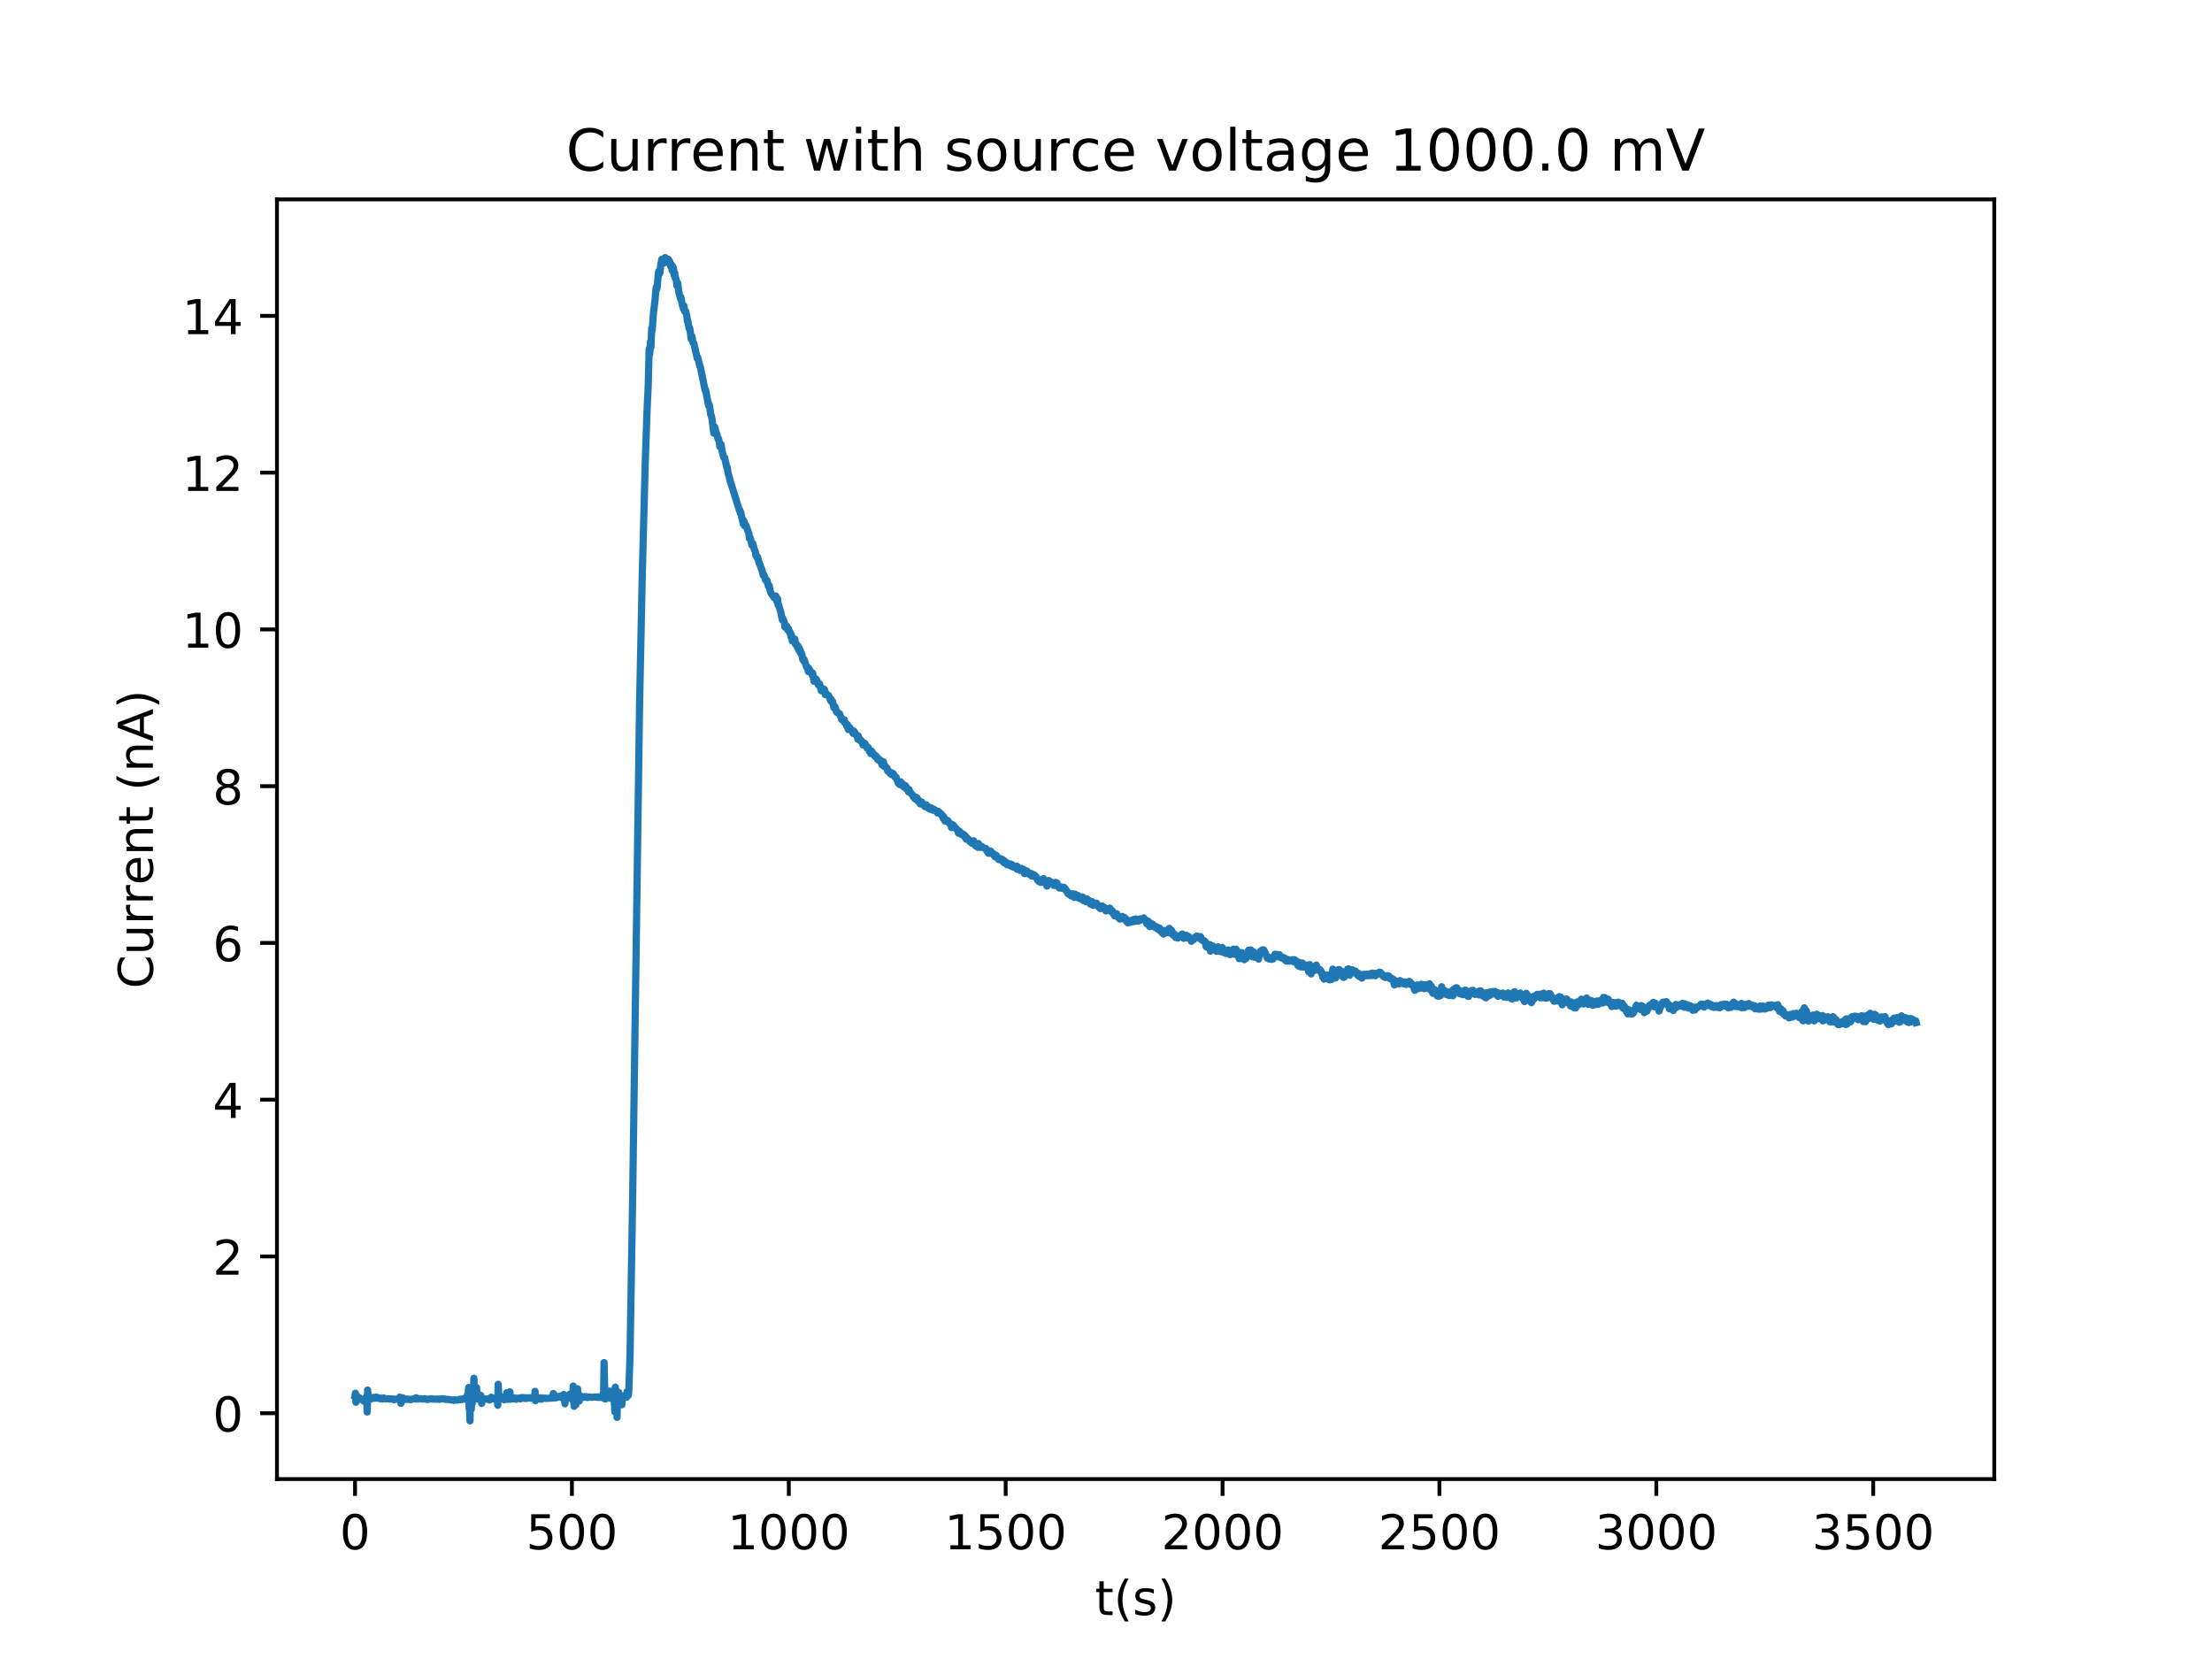 <?xml version="1.0" encoding="utf-8" standalone="no"?>
<!DOCTYPE svg PUBLIC "-//W3C//DTD SVG 1.1//EN"
  "http://www.w3.org/Graphics/SVG/1.1/DTD/svg11.dtd">
<!-- Created with matplotlib (http://matplotlib.org/) -->
<svg height="345pt" version="1.1" viewBox="0 0 460 345" width="460pt" xmlns="http://www.w3.org/2000/svg" xmlns:xlink="http://www.w3.org/1999/xlink">
 <defs>
  <style type="text/css">
*{stroke-linecap:butt;stroke-linejoin:round;}
  </style>
 </defs>
 <g id="figure_1">
  <g id="patch_1">
   <path d="M 0 345.6 
L 460.8 345.6 
L 460.8 0 
L 0 0 
z
" style="fill:#ffffff;"/>
  </g>
  <g id="axes_1">
   <g id="patch_2">
    <path d="M 57.6 307.584 
L 414.72 307.584 
L 414.72 41.472 
L 57.6 41.472 
z
" style="fill:#ffffff;"/>
   </g>
   <g id="matplotlib.axis_1">
    <g id="xtick_1">
     <g id="line2d_1">
      <defs>
       <path d="M 0 0 
L 0 3.5 
" id="mc72023ba4e" style="stroke:#000000;stroke-width:0.8;"/>
      </defs>
      <g>
       <use style="stroke:#000000;stroke-width:0.8;" x="73.833" xlink:href="#mc72023ba4e" y="307.584"/>
      </g>
     </g>
     <g id="text_1">
      <!-- 0 -->
      <defs>
       <path d="M 31.781 66.406 
Q 24.172 66.406 20.328 58.906 
Q 16.5 51.422 16.5 36.375 
Q 16.5 21.391 20.328 13.891 
Q 24.172 6.391 31.781 6.391 
Q 39.453 6.391 43.281 13.891 
Q 47.125 21.391 47.125 36.375 
Q 47.125 51.422 43.281 58.906 
Q 39.453 66.406 31.781 66.406 
z
M 31.781 74.219 
Q 44.047 74.219 50.516 64.516 
Q 56.984 54.828 56.984 36.375 
Q 56.984 17.969 50.516 8.266 
Q 44.047 -1.422 31.781 -1.422 
Q 19.531 -1.422 13.062 8.266 
Q 6.594 17.969 6.594 36.375 
Q 6.594 54.828 13.062 64.516 
Q 19.531 74.219 31.781 74.219 
z
" id="DejaVuSans-30"/>
      </defs>
      <g transform="translate(70.651 322.182)scale(0.1 -0.1)">
       <use xlink:href="#DejaVuSans-30"/>
      </g>
     </g>
    </g>
    <g id="xtick_2">
     <g id="line2d_2">
      <g>
       <use style="stroke:#000000;stroke-width:0.8;" x="118.934" xlink:href="#mc72023ba4e" y="307.584"/>
      </g>
     </g>
     <g id="text_2">
      <!-- 500 -->
      <defs>
       <path d="M 10.797 72.906 
L 49.516 72.906 
L 49.516 64.594 
L 19.828 64.594 
L 19.828 46.734 
Q 21.969 47.469 24.109 47.828 
Q 26.266 48.188 28.422 48.188 
Q 40.625 48.188 47.75 41.5 
Q 54.891 34.812 54.891 23.391 
Q 54.891 11.625 47.562 5.094 
Q 40.234 -1.422 26.906 -1.422 
Q 22.312 -1.422 17.547 -0.641 
Q 12.797 0.141 7.719 1.703 
L 7.719 11.625 
Q 12.109 9.234 16.797 8.062 
Q 21.484 6.891 26.703 6.891 
Q 35.156 6.891 40.078 11.328 
Q 45.016 15.766 45.016 23.391 
Q 45.016 31 40.078 35.438 
Q 35.156 39.891 26.703 39.891 
Q 22.75 39.891 18.812 39.016 
Q 14.891 38.141 10.797 36.281 
z
" id="DejaVuSans-35"/>
      </defs>
      <g transform="translate(109.391 322.182)scale(0.1 -0.1)">
       <use xlink:href="#DejaVuSans-35"/>
       <use x="63.623" xlink:href="#DejaVuSans-30"/>
       <use x="127.246" xlink:href="#DejaVuSans-30"/>
      </g>
     </g>
    </g>
    <g id="xtick_3">
     <g id="line2d_3">
      <g>
       <use style="stroke:#000000;stroke-width:0.8;" x="164.036" xlink:href="#mc72023ba4e" y="307.584"/>
      </g>
     </g>
     <g id="text_3">
      <!-- 1000 -->
      <defs>
       <path d="M 12.406 8.297 
L 28.516 8.297 
L 28.516 63.922 
L 10.984 60.406 
L 10.984 69.391 
L 28.422 72.906 
L 38.281 72.906 
L 38.281 8.297 
L 54.391 8.297 
L 54.391 0 
L 12.406 0 
z
" id="DejaVuSans-31"/>
      </defs>
      <g transform="translate(151.311 322.182)scale(0.1 -0.1)">
       <use xlink:href="#DejaVuSans-31"/>
       <use x="63.623" xlink:href="#DejaVuSans-30"/>
       <use x="127.246" xlink:href="#DejaVuSans-30"/>
       <use x="190.869" xlink:href="#DejaVuSans-30"/>
      </g>
     </g>
    </g>
    <g id="xtick_4">
     <g id="line2d_4">
      <g>
       <use style="stroke:#000000;stroke-width:0.8;" x="209.137" xlink:href="#mc72023ba4e" y="307.584"/>
      </g>
     </g>
     <g id="text_4">
      <!-- 1500 -->
      <g transform="translate(196.412 322.182)scale(0.1 -0.1)">
       <use xlink:href="#DejaVuSans-31"/>
       <use x="63.623" xlink:href="#DejaVuSans-35"/>
       <use x="127.246" xlink:href="#DejaVuSans-30"/>
       <use x="190.869" xlink:href="#DejaVuSans-30"/>
      </g>
     </g>
    </g>
    <g id="xtick_5">
     <g id="line2d_5">
      <g>
       <use style="stroke:#000000;stroke-width:0.8;" x="254.239" xlink:href="#mc72023ba4e" y="307.584"/>
      </g>
     </g>
     <g id="text_5">
      <!-- 2000 -->
      <defs>
       <path d="M 19.188 8.297 
L 53.609 8.297 
L 53.609 0 
L 7.328 0 
L 7.328 8.297 
Q 12.938 14.109 22.625 23.891 
Q 32.328 33.688 34.812 36.531 
Q 39.547 41.844 41.422 45.531 
Q 43.312 49.219 43.312 52.781 
Q 43.312 58.594 39.234 62.25 
Q 35.156 65.922 28.609 65.922 
Q 23.969 65.922 18.812 64.312 
Q 13.672 62.703 7.812 59.422 
L 7.812 69.391 
Q 13.766 71.781 18.938 73 
Q 24.125 74.219 28.422 74.219 
Q 39.75 74.219 46.484 68.547 
Q 53.219 62.891 53.219 53.422 
Q 53.219 48.922 51.531 44.891 
Q 49.859 40.875 45.406 35.406 
Q 44.188 33.984 37.641 27.219 
Q 31.109 20.453 19.188 8.297 
z
" id="DejaVuSans-32"/>
      </defs>
      <g transform="translate(241.514 322.182)scale(0.1 -0.1)">
       <use xlink:href="#DejaVuSans-32"/>
       <use x="63.623" xlink:href="#DejaVuSans-30"/>
       <use x="127.246" xlink:href="#DejaVuSans-30"/>
       <use x="190.869" xlink:href="#DejaVuSans-30"/>
      </g>
     </g>
    </g>
    <g id="xtick_6">
     <g id="line2d_6">
      <g>
       <use style="stroke:#000000;stroke-width:0.8;" x="299.341" xlink:href="#mc72023ba4e" y="307.584"/>
      </g>
     </g>
     <g id="text_6">
      <!-- 2500 -->
      <g transform="translate(286.616 322.182)scale(0.1 -0.1)">
       <use xlink:href="#DejaVuSans-32"/>
       <use x="63.623" xlink:href="#DejaVuSans-35"/>
       <use x="127.246" xlink:href="#DejaVuSans-30"/>
       <use x="190.869" xlink:href="#DejaVuSans-30"/>
      </g>
     </g>
    </g>
    <g id="xtick_7">
     <g id="line2d_7">
      <g>
       <use style="stroke:#000000;stroke-width:0.8;" x="344.442" xlink:href="#mc72023ba4e" y="307.584"/>
      </g>
     </g>
     <g id="text_7">
      <!-- 3000 -->
      <defs>
       <path d="M 40.578 39.312 
Q 47.656 37.797 51.625 33 
Q 55.609 28.219 55.609 21.188 
Q 55.609 10.406 48.188 4.484 
Q 40.766 -1.422 27.094 -1.422 
Q 22.516 -1.422 17.656 -0.516 
Q 12.797 0.391 7.625 2.203 
L 7.625 11.719 
Q 11.719 9.328 16.594 8.109 
Q 21.484 6.891 26.812 6.891 
Q 36.078 6.891 40.938 10.547 
Q 45.797 14.203 45.797 21.188 
Q 45.797 27.641 41.281 31.266 
Q 36.766 34.906 28.719 34.906 
L 20.219 34.906 
L 20.219 43.016 
L 29.109 43.016 
Q 36.375 43.016 40.234 45.922 
Q 44.094 48.828 44.094 54.297 
Q 44.094 59.906 40.109 62.906 
Q 36.141 65.922 28.719 65.922 
Q 24.656 65.922 20.016 65.031 
Q 15.375 64.156 9.812 62.312 
L 9.812 71.094 
Q 15.438 72.656 20.344 73.438 
Q 25.25 74.219 29.594 74.219 
Q 40.828 74.219 47.359 69.109 
Q 53.906 64.016 53.906 55.328 
Q 53.906 49.266 50.438 45.094 
Q 46.969 40.922 40.578 39.312 
z
" id="DejaVuSans-33"/>
      </defs>
      <g transform="translate(331.717 322.182)scale(0.1 -0.1)">
       <use xlink:href="#DejaVuSans-33"/>
       <use x="63.623" xlink:href="#DejaVuSans-30"/>
       <use x="127.246" xlink:href="#DejaVuSans-30"/>
       <use x="190.869" xlink:href="#DejaVuSans-30"/>
      </g>
     </g>
    </g>
    <g id="xtick_8">
     <g id="line2d_8">
      <g>
       <use style="stroke:#000000;stroke-width:0.8;" x="389.544" xlink:href="#mc72023ba4e" y="307.584"/>
      </g>
     </g>
     <g id="text_8">
      <!-- 3500 -->
      <g transform="translate(376.819 322.182)scale(0.1 -0.1)">
       <use xlink:href="#DejaVuSans-33"/>
       <use x="63.623" xlink:href="#DejaVuSans-35"/>
       <use x="127.246" xlink:href="#DejaVuSans-30"/>
       <use x="190.869" xlink:href="#DejaVuSans-30"/>
      </g>
     </g>
    </g>
    <g id="text_9">
     <!-- t(s) -->
     <defs>
      <path d="M 18.312 70.219 
L 18.312 54.688 
L 36.812 54.688 
L 36.812 47.703 
L 18.312 47.703 
L 18.312 18.016 
Q 18.312 11.328 20.141 9.422 
Q 21.969 7.516 27.594 7.516 
L 36.812 7.516 
L 36.812 0 
L 27.594 0 
Q 17.188 0 13.234 3.875 
Q 9.281 7.766 9.281 18.016 
L 9.281 47.703 
L 2.688 47.703 
L 2.688 54.688 
L 9.281 54.688 
L 9.281 70.219 
z
" id="DejaVuSans-74"/>
      <path d="M 31 75.875 
Q 24.469 64.656 21.281 53.656 
Q 18.109 42.672 18.109 31.391 
Q 18.109 20.125 21.312 9.062 
Q 24.516 -2 31 -13.188 
L 23.188 -13.188 
Q 15.875 -1.703 12.234 9.375 
Q 8.594 20.453 8.594 31.391 
Q 8.594 42.281 12.203 53.312 
Q 15.828 64.359 23.188 75.875 
z
" id="DejaVuSans-28"/>
      <path d="M 44.281 53.078 
L 44.281 44.578 
Q 40.484 46.531 36.375 47.5 
Q 32.281 48.484 27.875 48.484 
Q 21.188 48.484 17.844 46.438 
Q 14.5 44.391 14.5 40.281 
Q 14.5 37.156 16.891 35.375 
Q 19.281 33.594 26.516 31.984 
L 29.594 31.297 
Q 39.156 29.25 43.188 25.516 
Q 47.219 21.781 47.219 15.094 
Q 47.219 7.469 41.188 3.016 
Q 35.156 -1.422 24.609 -1.422 
Q 20.219 -1.422 15.453 -0.562 
Q 10.688 0.297 5.422 2 
L 5.422 11.281 
Q 10.406 8.688 15.234 7.391 
Q 20.062 6.109 24.812 6.109 
Q 31.156 6.109 34.562 8.281 
Q 37.984 10.453 37.984 14.406 
Q 37.984 18.062 35.516 20.016 
Q 33.062 21.969 24.703 23.781 
L 21.578 24.516 
Q 13.234 26.266 9.516 29.906 
Q 5.812 33.547 5.812 39.891 
Q 5.812 47.609 11.281 51.797 
Q 16.75 56 26.812 56 
Q 31.781 56 36.172 55.266 
Q 40.578 54.547 44.281 53.078 
z
" id="DejaVuSans-73"/>
      <path d="M 8.016 75.875 
L 15.828 75.875 
Q 23.141 64.359 26.781 53.312 
Q 30.422 42.281 30.422 31.391 
Q 30.422 20.453 26.781 9.375 
Q 23.141 -1.703 15.828 -13.188 
L 8.016 -13.188 
Q 14.5 -2 17.703 9.062 
Q 20.906 20.125 20.906 31.391 
Q 20.906 42.672 17.703 53.656 
Q 14.5 64.656 8.016 75.875 
z
" id="DejaVuSans-29"/>
     </defs>
     <g transform="translate(227.694 335.861)scale(0.1 -0.1)">
      <use xlink:href="#DejaVuSans-74"/>
      <use x="39.209" xlink:href="#DejaVuSans-28"/>
      <use x="78.223" xlink:href="#DejaVuSans-73"/>
      <use x="130.322" xlink:href="#DejaVuSans-29"/>
     </g>
    </g>
   </g>
   <g id="matplotlib.axis_2">
    <g id="ytick_1">
     <g id="line2d_9">
      <defs>
       <path d="M 0 0 
L -3.5 0 
" id="m33d22b46a4" style="stroke:#000000;stroke-width:0.8;"/>
      </defs>
      <g>
       <use style="stroke:#000000;stroke-width:0.8;" x="57.6" xlink:href="#m33d22b46a4" y="293.889"/>
      </g>
     </g>
     <g id="text_10">
      <!-- 0 -->
      <g transform="translate(44.237 297.688)scale(0.1 -0.1)">
       <use xlink:href="#DejaVuSans-30"/>
      </g>
     </g>
    </g>
    <g id="ytick_2">
     <g id="line2d_10">
      <g>
       <use style="stroke:#000000;stroke-width:0.8;" x="57.6" xlink:href="#m33d22b46a4" y="261.289"/>
      </g>
     </g>
     <g id="text_11">
      <!-- 2 -->
      <g transform="translate(44.237 265.088)scale(0.1 -0.1)">
       <use xlink:href="#DejaVuSans-32"/>
      </g>
     </g>
    </g>
    <g id="ytick_3">
     <g id="line2d_11">
      <g>
       <use style="stroke:#000000;stroke-width:0.8;" x="57.6" xlink:href="#m33d22b46a4" y="228.689"/>
      </g>
     </g>
     <g id="text_12">
      <!-- 4 -->
      <defs>
       <path d="M 37.797 64.312 
L 12.891 25.391 
L 37.797 25.391 
z
M 35.203 72.906 
L 47.609 72.906 
L 47.609 25.391 
L 58.016 25.391 
L 58.016 17.188 
L 47.609 17.188 
L 47.609 0 
L 37.797 0 
L 37.797 17.188 
L 4.891 17.188 
L 4.891 26.703 
z
" id="DejaVuSans-34"/>
      </defs>
      <g transform="translate(44.237 232.488)scale(0.1 -0.1)">
       <use xlink:href="#DejaVuSans-34"/>
      </g>
     </g>
    </g>
    <g id="ytick_4">
     <g id="line2d_12">
      <g>
       <use style="stroke:#000000;stroke-width:0.8;" x="57.6" xlink:href="#m33d22b46a4" y="196.089"/>
      </g>
     </g>
     <g id="text_13">
      <!-- 6 -->
      <defs>
       <path d="M 33.016 40.375 
Q 26.375 40.375 22.484 35.828 
Q 18.609 31.297 18.609 23.391 
Q 18.609 15.531 22.484 10.953 
Q 26.375 6.391 33.016 6.391 
Q 39.656 6.391 43.531 10.953 
Q 47.406 15.531 47.406 23.391 
Q 47.406 31.297 43.531 35.828 
Q 39.656 40.375 33.016 40.375 
z
M 52.594 71.297 
L 52.594 62.312 
Q 48.875 64.062 45.094 64.984 
Q 41.312 65.922 37.594 65.922 
Q 27.828 65.922 22.672 59.328 
Q 17.531 52.734 16.797 39.406 
Q 19.672 43.656 24.016 45.922 
Q 28.375 48.188 33.594 48.188 
Q 44.578 48.188 50.953 41.516 
Q 57.328 34.859 57.328 23.391 
Q 57.328 12.156 50.688 5.359 
Q 44.047 -1.422 33.016 -1.422 
Q 20.359 -1.422 13.672 8.266 
Q 6.984 17.969 6.984 36.375 
Q 6.984 53.656 15.188 63.938 
Q 23.391 74.219 37.203 74.219 
Q 40.922 74.219 44.703 73.484 
Q 48.484 72.75 52.594 71.297 
z
" id="DejaVuSans-36"/>
      </defs>
      <g transform="translate(44.237 199.888)scale(0.1 -0.1)">
       <use xlink:href="#DejaVuSans-36"/>
      </g>
     </g>
    </g>
    <g id="ytick_5">
     <g id="line2d_13">
      <g>
       <use style="stroke:#000000;stroke-width:0.8;" x="57.6" xlink:href="#m33d22b46a4" y="163.489"/>
      </g>
     </g>
     <g id="text_14">
      <!-- 8 -->
      <defs>
       <path d="M 31.781 34.625 
Q 24.75 34.625 20.719 30.859 
Q 16.703 27.094 16.703 20.516 
Q 16.703 13.922 20.719 10.156 
Q 24.75 6.391 31.781 6.391 
Q 38.812 6.391 42.859 10.172 
Q 46.922 13.969 46.922 20.516 
Q 46.922 27.094 42.891 30.859 
Q 38.875 34.625 31.781 34.625 
z
M 21.922 38.812 
Q 15.578 40.375 12.031 44.719 
Q 8.5 49.078 8.5 55.328 
Q 8.5 64.062 14.719 69.141 
Q 20.953 74.219 31.781 74.219 
Q 42.672 74.219 48.875 69.141 
Q 55.078 64.062 55.078 55.328 
Q 55.078 49.078 51.531 44.719 
Q 48 40.375 41.703 38.812 
Q 48.828 37.156 52.797 32.312 
Q 56.781 27.484 56.781 20.516 
Q 56.781 9.906 50.312 4.234 
Q 43.844 -1.422 31.781 -1.422 
Q 19.734 -1.422 13.25 4.234 
Q 6.781 9.906 6.781 20.516 
Q 6.781 27.484 10.781 32.312 
Q 14.797 37.156 21.922 38.812 
z
M 18.312 54.391 
Q 18.312 48.734 21.844 45.562 
Q 25.391 42.391 31.781 42.391 
Q 38.141 42.391 41.719 45.562 
Q 45.312 48.734 45.312 54.391 
Q 45.312 60.062 41.719 63.234 
Q 38.141 66.406 31.781 66.406 
Q 25.391 66.406 21.844 63.234 
Q 18.312 60.062 18.312 54.391 
z
" id="DejaVuSans-38"/>
      </defs>
      <g transform="translate(44.237 167.288)scale(0.1 -0.1)">
       <use xlink:href="#DejaVuSans-38"/>
      </g>
     </g>
    </g>
    <g id="ytick_6">
     <g id="line2d_14">
      <g>
       <use style="stroke:#000000;stroke-width:0.8;" x="57.6" xlink:href="#m33d22b46a4" y="130.889"/>
      </g>
     </g>
     <g id="text_15">
      <!-- 10 -->
      <g transform="translate(37.875 134.688)scale(0.1 -0.1)">
       <use xlink:href="#DejaVuSans-31"/>
       <use x="63.623" xlink:href="#DejaVuSans-30"/>
      </g>
     </g>
    </g>
    <g id="ytick_7">
     <g id="line2d_15">
      <g>
       <use style="stroke:#000000;stroke-width:0.8;" x="57.6" xlink:href="#m33d22b46a4" y="98.289"/>
      </g>
     </g>
     <g id="text_16">
      <!-- 12 -->
      <g transform="translate(37.875 102.088)scale(0.1 -0.1)">
       <use xlink:href="#DejaVuSans-31"/>
       <use x="63.623" xlink:href="#DejaVuSans-32"/>
      </g>
     </g>
    </g>
    <g id="ytick_8">
     <g id="line2d_16">
      <g>
       <use style="stroke:#000000;stroke-width:0.8;" x="57.6" xlink:href="#m33d22b46a4" y="65.689"/>
      </g>
     </g>
     <g id="text_17">
      <!-- 14 -->
      <g transform="translate(37.875 69.488)scale(0.1 -0.1)">
       <use xlink:href="#DejaVuSans-31"/>
       <use x="63.623" xlink:href="#DejaVuSans-34"/>
      </g>
     </g>
    </g>
    <g id="text_18">
     <!-- Current (nA) -->
     <defs>
      <path d="M 64.406 67.281 
L 64.406 56.891 
Q 59.422 61.531 53.781 63.812 
Q 48.141 66.109 41.797 66.109 
Q 29.297 66.109 22.656 58.469 
Q 16.016 50.828 16.016 36.375 
Q 16.016 21.969 22.656 14.328 
Q 29.297 6.688 41.797 6.688 
Q 48.141 6.688 53.781 8.984 
Q 59.422 11.281 64.406 15.922 
L 64.406 5.609 
Q 59.234 2.094 53.438 0.328 
Q 47.656 -1.422 41.219 -1.422 
Q 24.656 -1.422 15.125 8.703 
Q 5.609 18.844 5.609 36.375 
Q 5.609 53.953 15.125 64.078 
Q 24.656 74.219 41.219 74.219 
Q 47.75 74.219 53.531 72.484 
Q 59.328 70.75 64.406 67.281 
z
" id="DejaVuSans-43"/>
      <path d="M 8.5 21.578 
L 8.5 54.688 
L 17.484 54.688 
L 17.484 21.922 
Q 17.484 14.156 20.5 10.266 
Q 23.531 6.391 29.594 6.391 
Q 36.859 6.391 41.078 11.031 
Q 45.312 15.672 45.312 23.688 
L 45.312 54.688 
L 54.297 54.688 
L 54.297 0 
L 45.312 0 
L 45.312 8.406 
Q 42.047 3.422 37.719 1 
Q 33.406 -1.422 27.688 -1.422 
Q 18.266 -1.422 13.375 4.438 
Q 8.5 10.297 8.5 21.578 
z
M 31.109 56 
z
" id="DejaVuSans-75"/>
      <path d="M 41.109 46.297 
Q 39.594 47.172 37.812 47.578 
Q 36.031 48 33.891 48 
Q 26.266 48 22.188 43.047 
Q 18.109 38.094 18.109 28.812 
L 18.109 0 
L 9.078 0 
L 9.078 54.688 
L 18.109 54.688 
L 18.109 46.188 
Q 20.953 51.172 25.484 53.578 
Q 30.031 56 36.531 56 
Q 37.453 56 38.578 55.875 
Q 39.703 55.766 41.062 55.516 
z
" id="DejaVuSans-72"/>
      <path d="M 56.203 29.594 
L 56.203 25.203 
L 14.891 25.203 
Q 15.484 15.922 20.484 11.062 
Q 25.484 6.203 34.422 6.203 
Q 39.594 6.203 44.453 7.469 
Q 49.312 8.734 54.109 11.281 
L 54.109 2.781 
Q 49.266 0.734 44.188 -0.344 
Q 39.109 -1.422 33.891 -1.422 
Q 20.797 -1.422 13.156 6.188 
Q 5.516 13.812 5.516 26.812 
Q 5.516 40.234 12.766 48.109 
Q 20.016 56 32.328 56 
Q 43.359 56 49.781 48.891 
Q 56.203 41.797 56.203 29.594 
z
M 47.219 32.234 
Q 47.125 39.594 43.094 43.984 
Q 39.062 48.391 32.422 48.391 
Q 24.906 48.391 20.391 44.141 
Q 15.875 39.891 15.188 32.172 
z
" id="DejaVuSans-65"/>
      <path d="M 54.891 33.016 
L 54.891 0 
L 45.906 0 
L 45.906 32.719 
Q 45.906 40.484 42.875 44.328 
Q 39.844 48.188 33.797 48.188 
Q 26.516 48.188 22.312 43.547 
Q 18.109 38.922 18.109 30.906 
L 18.109 0 
L 9.078 0 
L 9.078 54.688 
L 18.109 54.688 
L 18.109 46.188 
Q 21.344 51.125 25.703 53.562 
Q 30.078 56 35.797 56 
Q 45.219 56 50.047 50.172 
Q 54.891 44.344 54.891 33.016 
z
" id="DejaVuSans-6e"/>
      <path id="DejaVuSans-20"/>
      <path d="M 34.188 63.188 
L 20.797 26.906 
L 47.609 26.906 
z
M 28.609 72.906 
L 39.797 72.906 
L 67.578 0 
L 57.328 0 
L 50.688 18.703 
L 17.828 18.703 
L 11.188 0 
L 0.781 0 
z
" id="DejaVuSans-41"/>
     </defs>
     <g transform="translate(31.795 205.582)rotate(-90)scale(0.1 -0.1)">
      <use xlink:href="#DejaVuSans-43"/>
      <use x="69.824" xlink:href="#DejaVuSans-75"/>
      <use x="133.203" xlink:href="#DejaVuSans-72"/>
      <use x="174.301" xlink:href="#DejaVuSans-72"/>
      <use x="215.383" xlink:href="#DejaVuSans-65"/>
      <use x="276.906" xlink:href="#DejaVuSans-6e"/>
      <use x="340.285" xlink:href="#DejaVuSans-74"/>
      <use x="379.494" xlink:href="#DejaVuSans-20"/>
      <use x="411.281" xlink:href="#DejaVuSans-28"/>
      <use x="450.295" xlink:href="#DejaVuSans-6e"/>
      <use x="513.674" xlink:href="#DejaVuSans-41"/>
      <use x="582.082" xlink:href="#DejaVuSans-29"/>
     </g>
    </g>
   </g>
   <g id="line2d_17">
    <path clip-path="url(#pe16af07ba3)" d="M 73.833 290.241 
L 73.923 289.724 
L 74.013 291.609 
L 74.284 290.355 
L 74.374 291.146 
L 74.554 290.882 
L 74.645 290.893 
L 74.735 290.699 
L 74.825 290.952 
L 74.915 290.823 
L 75.096 291.022 
L 75.186 290.934 
L 75.456 291.072 
L 75.547 291.061 
L 75.637 291.372 
L 75.907 290.986 
L 76.088 291.217 
L 76.178 290.503 
L 76.268 290.785 
L 76.358 293.64 
L 76.449 289.076 
L 76.629 291.001 
L 76.719 291.118 
L 76.9 291.056 
L 77.26 290.826 
L 77.441 290.686 
L 77.621 290.798 
L 77.711 290.588 
L 77.892 290.732 
L 78.072 290.771 
L 78.162 290.75 
L 78.253 290.525 
L 78.433 290.706 
L 78.523 290.655 
L 78.704 290.794 
L 78.794 290.694 
L 78.974 290.852 
L 79.065 290.882 
L 79.155 290.745 
L 79.245 290.854 
L 79.425 290.753 
L 79.516 290.94 
L 79.606 290.834 
L 79.696 290.909 
L 79.786 290.712 
L 79.967 290.903 
L 80.778 290.888 
L 80.959 290.955 
L 81.139 290.927 
L 81.229 290.882 
L 81.41 290.968 
L 81.861 290.939 
L 81.951 291.074 
L 82.131 290.989 
L 83.033 290.934 
L 83.124 290.533 
L 83.394 291.837 
L 83.575 290.893 
L 83.665 291.266 
L 83.755 290.671 
L 83.935 290.979 
L 84.026 290.864 
L 84.296 290.991 
L 84.477 290.996 
L 84.567 290.926 
L 84.747 291.012 
L 85.018 290.966 
L 85.379 291.092 
L 85.83 290.924 
L 86.281 290.857 
L 86.461 290.948 
L 86.551 290.668 
L 86.642 290.9 
L 86.732 290.823 
L 87.002 290.937 
L 87.183 290.895 
L 87.363 290.857 
L 87.904 290.947 
L 88.446 290.877 
L 88.716 291.023 
L 88.897 291.033 
L 89.708 290.872 
L 89.889 290.908 
L 90.069 290.963 
L 90.881 290.978 
L 91.062 290.921 
L 91.332 291.009 
L 91.603 290.921 
L 91.783 290.926 
L 92.054 290.878 
L 92.775 291.019 
L 92.956 291.02 
L 93.226 291.014 
L 93.587 291.082 
L 93.768 291.121 
L 94.038 291.164 
L 94.219 291.165 
L 94.399 291.224 
L 94.489 291.08 
L 94.76 291.149 
L 95.03 291.177 
L 95.481 291.076 
L 95.572 290.994 
L 95.752 291.069 
L 95.933 290.968 
L 96.023 291.056 
L 96.293 290.864 
L 96.654 290.961 
L 96.835 290.909 
L 97.105 291.033 
L 97.195 290.07 
L 97.286 290.539 
L 97.466 288.533 
L 97.556 292.885 
L 97.646 292.662 
L 97.737 295.488 
L 97.827 289.167 
L 97.917 290.329 
L 98.007 293.061 
L 98.097 289.695 
L 98.188 291.935 
L 98.368 290.67 
L 98.458 290.587 
L 98.548 286.614 
L 98.729 291.009 
L 98.909 290.593 
L 98.999 290.9 
L 99.09 288.533 
L 99.27 290.909 
L 99.36 290.73 
L 99.631 291.033 
L 99.811 290.74 
L 99.901 290.89 
L 99.992 290.182 
L 100.172 291.856 
L 100.352 290.847 
L 101.074 290.955 
L 101.254 290.947 
L 101.435 290.96 
L 101.615 290.926 
L 101.706 290.903 
L 101.796 291.142 
L 102.157 290.551 
L 102.337 290.878 
L 102.427 290.72 
L 102.518 290.772 
L 102.789 290.909 
L 102.879 290.852 
L 102.969 290.935 
L 103.059 290.789 
L 103.24 290.965 
L 103.42 290.908 
L 103.51 292.226 
L 103.601 287.868 
L 103.781 290.847 
L 104.052 290.781 
L 104.142 290.536 
L 104.322 290.841 
L 104.413 290.539 
L 104.683 290.875 
L 104.773 290.704 
L 104.864 291.089 
L 105.044 290.49 
L 105.134 290.94 
L 105.224 290.842 
L 105.315 290.842 
L 105.405 289.599 
L 105.585 291.009 
L 105.675 290.944 
L 105.856 290.358 
L 105.946 290.926 
L 106.036 289.441 
L 106.127 290.996 
L 106.217 290.688 
L 106.307 290.525 
L 106.487 290.87 
L 106.578 290.642 
L 106.758 290.916 
L 106.848 290.719 
L 107.029 290.917 
L 107.119 290.719 
L 107.299 290.997 
L 107.48 290.847 
L 107.75 290.74 
L 107.931 290.851 
L 108.021 290.764 
L 108.202 290.914 
L 108.382 290.64 
L 108.472 290.776 
L 108.562 290.688 
L 108.653 290.779 
L 108.833 290.635 
L 109.104 290.812 
L 109.374 290.652 
L 109.465 290.829 
L 109.555 290.779 
L 109.916 290.696 
L 110.096 290.676 
L 110.186 290.662 
L 110.367 290.781 
L 110.637 290.714 
L 110.908 290.699 
L 111.179 290.673 
L 111.269 289.34 
L 111.359 291.289 
L 111.449 290.883 
L 111.63 290.658 
L 111.9 290.839 
L 111.991 290.715 
L 112.081 290.891 
L 112.171 290.693 
L 112.442 290.991 
L 112.532 290.694 
L 112.622 290.957 
L 112.712 290.704 
L 112.893 290.787 
L 113.344 290.738 
L 113.524 290.818 
L 113.975 290.784 
L 114.156 290.769 
L 114.426 290.768 
L 114.697 290.751 
L 114.877 290.662 
L 114.968 290.671 
L 115.058 289.79 
L 115.148 290.745 
L 115.238 289.99 
L 115.328 290.691 
L 115.419 290.639 
L 115.509 290.466 
L 115.689 290.67 
L 115.96 290.512 
L 116.05 290.57 
L 116.23 290.455 
L 116.411 290.526 
L 116.501 290.313 
L 116.772 290.591 
L 116.862 290.502 
L 117.042 290.769 
L 117.223 289.98 
L 117.493 291.931 
L 117.584 290.531 
L 117.674 290.72 
L 117.854 290.662 
L 118.035 290.587 
L 118.305 290.65 
L 118.486 289.935 
L 118.576 290.71 
L 118.666 290.658 
L 118.756 290.676 
L 118.937 290.51 
L 119.027 290.681 
L 119.117 291.173 
L 119.207 288.23 
L 119.388 292.453 
L 119.568 290.546 
L 119.659 290.45 
L 119.749 292.119 
L 120.019 289.517 
L 120.11 288.808 
L 120.29 291.257 
L 120.38 290.014 
L 120.47 291.349 
L 120.561 290.567 
L 120.651 290.627 
L 120.831 290.456 
L 120.922 290.611 
L 121.012 290.419 
L 121.102 290.486 
L 121.553 290.569 
L 121.733 290.42 
L 121.824 290.534 
L 121.914 290.455 
L 122.184 290.619 
L 122.455 290.505 
L 122.996 290.575 
L 123.177 290.569 
L 123.808 290.499 
L 124.079 290.565 
L 124.169 290.468 
L 124.44 290.603 
L 124.62 290.596 
L 124.891 290.516 
L 125.161 290.626 
L 125.342 290.521 
L 125.432 289.695 
L 125.522 290.764 
L 125.613 283.353 
L 125.793 290.521 
L 125.883 290.95 
L 125.973 290.505 
L 126.064 290.534 
L 126.424 290.526 
L 126.695 290.464 
L 126.785 289.281 
L 126.876 290.772 
L 126.966 290.733 
L 127.056 290.184 
L 127.146 290.662 
L 127.236 290.269 
L 127.417 290.887 
L 127.597 289.209 
L 127.868 293.596 
L 127.958 288.455 
L 128.138 290.547 
L 128.229 290.383 
L 128.319 294.759 
L 128.409 290.363 
L 128.499 290.6 
L 128.59 290.339 
L 128.68 289.565 
L 128.86 290.451 
L 129.131 290.355 
L 129.221 290.595 
L 129.311 292.145 
L 129.492 290.442 
L 129.672 290.293 
L 129.762 290.502 
L 129.853 290.3 
L 129.943 290.358 
L 130.213 290.293 
L 130.304 290.549 
L 130.394 289.42 
L 130.484 290.352 
L 130.574 290.277 
L 130.664 290.166 
L 130.755 289.506 
L 131.025 281.555 
L 131.567 248.78 
L 133.01 146.177 
L 133.551 120.022 
L 134.183 96.136 
L 134.544 85.769 
L 134.814 79.875 
L 134.995 72.528 
L 135.085 73.728 
L 135.175 72.972 
L 135.265 71.071 
L 135.356 72.262 
L 135.536 68.205 
L 135.626 68.716 
L 135.897 64.991 
L 136.167 62.851 
L 136.438 59.901 
L 136.528 59.625 
L 136.619 60.008 
L 136.709 59.213 
L 136.889 57.079 
L 136.979 56.419 
L 137.16 56.911 
L 137.25 56.628 
L 137.43 54.773 
L 137.521 54.61 
L 137.611 53.946 
L 137.701 54.665 
L 137.882 54.054 
L 137.972 54.236 
L 138.062 54.698 
L 138.333 53.568 
L 138.603 54.249 
L 138.784 53.894 
L 138.874 54.295 
L 138.964 53.912 
L 139.054 54.698 
L 139.144 54.554 
L 139.235 54.297 
L 139.505 55.436 
L 139.596 55.161 
L 139.686 55.12 
L 139.776 56.238 
L 139.866 55.335 
L 139.956 56.515 
L 140.047 55.72 
L 140.227 57.289 
L 140.317 56.779 
L 140.407 57.783 
L 140.498 57.741 
L 140.678 58.513 
L 140.768 59.431 
L 140.949 58.888 
L 141.129 60.559 
L 141.49 62.059 
L 141.58 61.772 
L 141.941 63.656 
L 142.031 63.423 
L 142.121 64.23 
L 142.212 63.573 
L 142.392 64.782 
L 142.482 64.676 
L 142.573 64.706 
L 142.753 65.392 
L 142.843 65.759 
L 142.933 66.795 
L 143.024 66.629 
L 143.294 68.302 
L 143.384 68.148 
L 143.475 68.443 
L 143.745 70.554 
L 143.836 69.845 
L 143.926 70.139 
L 144.106 71.275 
L 144.287 71.395 
L 145.008 74.558 
L 145.098 74.336 
L 145.55 76.204 
L 145.64 76.324 
L 146.632 81.159 
L 146.722 81.056 
L 147.354 84.336 
L 147.444 84.034 
L 147.534 84.29 
L 147.805 86.259 
L 147.895 86.342 
L 148.075 87.174 
L 148.436 90.085 
L 148.617 88.781 
L 148.797 89.495 
L 148.978 90.108 
L 149.158 90.59 
L 149.338 91.34 
L 149.429 91.236 
L 149.609 92.165 
L 149.699 92.884 
L 149.79 92.266 
L 149.88 92.774 
L 149.97 92.434 
L 150.15 93.772 
L 150.511 95.123 
L 150.692 95.18 
L 151.143 97.187 
L 151.233 97.153 
L 151.413 98.457 
L 151.594 98.993 
L 151.864 100.052 
L 153.759 106.129 
L 153.849 106.057 
L 153.939 106.677 
L 154.029 106.51 
L 154.571 108.991 
L 154.661 108.29 
L 154.751 108.449 
L 154.841 109.355 
L 154.932 109.159 
L 155.022 109.092 
L 155.202 109.443 
L 155.744 111.001 
L 155.834 111.961 
L 155.924 111.867 
L 156.014 111.818 
L 156.375 113.396 
L 156.555 113.039 
L 156.826 114.139 
L 157.097 114.788 
L 157.187 115.534 
L 157.277 115.516 
L 157.367 115.58 
L 157.458 115.999 
L 157.548 115.845 
L 157.909 117.229 
L 157.999 117.317 
L 158.36 118.346 
L 158.45 118.548 
L 158.721 119.666 
L 158.811 119.471 
L 158.901 119.593 
L 159.172 120.566 
L 159.262 120.46 
L 159.352 120.828 
L 159.442 120.649 
L 159.532 120.762 
L 159.803 121.942 
L 159.893 122.033 
L 159.983 121.808 
L 160.164 122.933 
L 160.344 123.337 
L 160.976 124.287 
L 161.156 124.274 
L 161.337 123.948 
L 161.517 125.013 
L 161.698 124.512 
L 161.788 125.753 
L 161.878 125.699 
L 162.239 126.881 
L 162.329 127.089 
L 162.69 128.895 
L 162.78 128.577 
L 163.141 129.538 
L 163.231 130.383 
L 163.321 130.204 
L 163.412 130.516 
L 163.502 130.106 
L 163.592 130.196 
L 163.772 130.876 
L 163.863 131.044 
L 163.953 130.706 
L 164.314 131.736 
L 164.404 131.681 
L 164.494 132.449 
L 164.584 132.056 
L 164.765 133.298 
L 164.945 132.786 
L 165.126 133.295 
L 165.216 133.361 
L 165.306 132.908 
L 165.396 133.939 
L 165.486 133.868 
L 165.667 134 
L 165.847 134.661 
L 165.937 134.339 
L 166.118 135.198 
L 166.208 134.819 
L 166.389 135.648 
L 166.479 135.361 
L 166.569 135.912 
L 166.659 135.831 
L 166.749 136.054 
L 166.93 137.137 
L 167.02 137.049 
L 167.11 137.415 
L 167.201 137.114 
L 167.742 138.742 
L 167.832 138.628 
L 167.922 138.747 
L 168.103 139.668 
L 168.193 138.99 
L 168.283 139.58 
L 168.373 139.383 
L 168.464 139.438 
L 168.734 140.048 
L 168.824 139.952 
L 168.915 140.423 
L 169.005 140.002 
L 169.275 141.679 
L 169.366 141.327 
L 169.546 141.397 
L 169.636 141.176 
L 169.726 141.676 
L 169.817 141.353 
L 170.178 142.405 
L 170.268 142.503 
L 170.448 142.227 
L 170.629 143.049 
L 170.809 143.65 
L 170.989 143.226 
L 171.08 143.352 
L 171.17 143.205 
L 171.26 143.28 
L 171.35 143.552 
L 171.441 143.375 
L 171.621 144.444 
L 171.711 144.077 
L 171.892 144.457 
L 172.343 144.654 
L 172.703 145.671 
L 172.794 145.362 
L 172.974 145.994 
L 173.155 145.895 
L 173.425 147.213 
L 173.515 147.176 
L 173.606 146.907 
L 173.696 147.106 
L 173.966 148.084 
L 174.237 148.146 
L 174.508 148.483 
L 174.598 148.439 
L 174.959 149.404 
L 175.049 149.644 
L 175.139 149.433 
L 175.32 149.844 
L 175.41 149.935 
L 175.59 149.707 
L 175.68 150.305 
L 175.771 150.203 
L 176.132 151.091 
L 176.222 150.664 
L 176.402 151.709 
L 176.493 151.503 
L 176.583 151.591 
L 176.673 151.259 
L 176.763 151.668 
L 176.853 151.554 
L 177.124 151.952 
L 177.214 151.836 
L 177.395 152.511 
L 177.575 152.033 
L 177.665 152.382 
L 177.755 152.304 
L 178.297 153.184 
L 178.387 153.728 
L 178.477 153.019 
L 178.748 153.935 
L 178.928 153.919 
L 179.018 153.935 
L 179.109 154.227 
L 179.199 154.097 
L 179.47 154.922 
L 179.56 154.521 
L 179.74 154.964 
L 179.83 154.558 
L 180.281 155.543 
L 180.462 155.438 
L 180.552 155.453 
L 180.823 156.301 
L 180.913 155.992 
L 181.093 156.719 
L 181.184 156.138 
L 181.274 156.226 
L 181.995 157.332 
L 182.086 157.122 
L 182.266 157.316 
L 182.356 157.44 
L 182.537 157.994 
L 182.627 158.035 
L 182.717 157.792 
L 182.988 158.229 
L 183.078 158.061 
L 183.439 159.086 
L 183.529 158.372 
L 183.619 158.607 
L 183.709 158.423 
L 183.89 159.417 
L 183.98 159.383 
L 184.07 159.293 
L 184.341 159.725 
L 184.431 159.67 
L 184.612 160.367 
L 184.702 160.211 
L 185.153 160.876 
L 185.243 160.827 
L 185.424 161.093 
L 185.514 160.744 
L 185.604 160.943 
L 185.784 160.91 
L 186.055 161.552 
L 186.326 161.595 
L 186.777 162.83 
L 186.957 162.656 
L 187.047 163.107 
L 187.318 162.591 
L 187.408 162.783 
L 187.498 163.303 
L 187.679 163.062 
L 187.769 163.065 
L 187.949 163.655 
L 188.13 163.636 
L 188.22 163.345 
L 188.31 163.407 
L 188.491 164.076 
L 188.581 163.807 
L 188.852 164.465 
L 188.942 164.687 
L 189.032 164.169 
L 189.212 164.767 
L 189.303 164.733 
L 189.663 165.248 
L 189.754 165.254 
L 189.934 165.714 
L 190.115 165.745 
L 190.295 166.139 
L 190.475 165.784 
L 190.566 166.12 
L 190.746 165.957 
L 190.926 166.627 
L 191.017 166.434 
L 191.287 166.622 
L 191.378 167.176 
L 191.468 166.879 
L 191.558 167.05 
L 191.648 166.757 
L 191.829 167.246 
L 191.919 167.075 
L 192.189 167.512 
L 192.28 167.487 
L 192.37 167.768 
L 192.64 167.385 
L 192.821 167.673 
L 193.001 167.735 
L 193.092 168.126 
L 193.182 167.825 
L 193.362 168.273 
L 193.452 168.089 
L 193.543 168.239 
L 193.633 167.989 
L 193.994 168.49 
L 194.084 168.232 
L 194.264 168.358 
L 194.445 168.455 
L 194.625 168.599 
L 194.986 169.075 
L 195.076 169.05 
L 195.166 168.737 
L 195.347 169.117 
L 195.437 169.194 
L 195.527 169.106 
L 195.708 169.316 
L 195.798 169.323 
L 195.978 169.746 
L 196.069 169.66 
L 196.159 170.221 
L 196.249 169.839 
L 196.52 170.742 
L 196.61 170.741 
L 196.7 170.535 
L 196.79 170.71 
L 196.88 170.548 
L 196.971 170.817 
L 197.061 170.605 
L 197.512 171.311 
L 197.602 171.3 
L 197.783 171.357 
L 197.873 172.102 
L 197.963 171.585 
L 198.053 171.67 
L 198.143 171.508 
L 199.226 172.775 
L 199.316 173.251 
L 199.497 172.821 
L 199.677 173.411 
L 199.767 173.117 
L 200.128 173.642 
L 200.309 173.487 
L 200.489 173.701 
L 200.579 173.676 
L 200.669 174.089 
L 200.76 174.035 
L 200.85 173.973 
L 200.94 174.508 
L 201.03 174.164 
L 201.211 174.447 
L 201.301 174.455 
L 201.391 174.679 
L 201.481 174.587 
L 201.662 174.971 
L 201.752 174.837 
L 202.113 175.367 
L 202.474 174.852 
L 202.744 175.732 
L 202.834 175.675 
L 202.925 175.942 
L 203.015 175.608 
L 203.105 175.658 
L 203.195 175.9 
L 203.286 175.463 
L 203.376 176.211 
L 203.466 175.42 
L 203.917 176.222 
L 204.007 176.002 
L 204.097 176.183 
L 204.188 176.014 
L 204.368 176.217 
L 204.909 176.482 
L 205 176.431 
L 205.27 177.039 
L 205.36 176.804 
L 205.541 177.438 
L 205.631 177.041 
L 205.721 177.448 
L 205.811 177.414 
L 205.902 177.365 
L 205.992 176.974 
L 206.172 177.463 
L 206.263 177.398 
L 206.443 177.53 
L 206.533 177.486 
L 206.714 177.875 
L 206.984 178.229 
L 207.165 177.859 
L 207.255 178.157 
L 207.345 178.089 
L 207.706 178.76 
L 207.796 178.638 
L 207.977 178.822 
L 208.157 178.579 
L 208.337 178.953 
L 208.428 178.946 
L 208.518 178.77 
L 208.698 179.288 
L 208.788 179.417 
L 208.879 179.028 
L 209.059 179.429 
L 209.24 179.59 
L 209.33 179.373 
L 209.42 179.83 
L 209.51 179.492 
L 209.691 179.823 
L 209.781 179.733 
L 209.961 179.955 
L 210.142 179.663 
L 210.232 179.755 
L 210.412 180.208 
L 210.502 179.834 
L 210.773 180.323 
L 211.044 180.169 
L 211.314 180.382 
L 211.405 180.115 
L 211.495 180.762 
L 211.585 180.216 
L 211.946 180.677 
L 212.036 180.752 
L 212.126 181.008 
L 212.217 180.646 
L 212.307 180.79 
L 212.397 180.609 
L 212.487 180.801 
L 212.577 180.69 
L 212.668 180.953 
L 212.848 180.788 
L 213.029 181.675 
L 213.209 181.58 
L 213.299 181.044 
L 213.48 181.287 
L 213.57 181.143 
L 213.931 181.779 
L 214.021 181.536 
L 214.291 181.74 
L 214.382 181.627 
L 214.562 182.187 
L 214.652 181.989 
L 214.742 181.784 
L 214.833 181.834 
L 214.923 182.262 
L 215.013 181.993 
L 215.103 182.18 
L 215.193 182.019 
L 215.374 182.376 
L 215.464 182.317 
L 215.644 182.705 
L 215.735 182.98 
L 215.825 182.767 
L 216.005 183.292 
L 216.095 183.324 
L 216.186 183.006 
L 216.366 183.491 
L 216.456 183.173 
L 216.637 183.482 
L 216.817 182.989 
L 216.907 183.083 
L 216.998 182.693 
L 217.178 183.23 
L 217.268 183.318 
L 217.358 183.156 
L 217.539 183.46 
L 217.629 183.562 
L 217.719 184.276 
L 217.9 183.244 
L 218.08 183.109 
L 218.261 183.681 
L 218.531 183.386 
L 218.712 183.68 
L 218.802 183.585 
L 218.892 183.87 
L 219.073 183.782 
L 219.163 184.12 
L 219.253 183.843 
L 219.343 183.945 
L 219.524 183.502 
L 219.704 184.082 
L 219.794 183.613 
L 219.975 184.366 
L 220.155 184.319 
L 220.336 184.672 
L 220.516 184.385 
L 220.606 184.449 
L 220.787 184.713 
L 220.967 184.724 
L 221.057 184.491 
L 221.148 184.721 
L 221.238 184.508 
L 221.328 184.83 
L 221.418 184.777 
L 221.509 184.79 
L 221.599 185.086 
L 221.689 185.057 
L 222.14 185.888 
L 222.23 185.65 
L 222.32 185.722 
L 222.591 186.126 
L 222.772 186.319 
L 222.862 186.229 
L 222.952 185.903 
L 223.042 186.138 
L 223.132 185.867 
L 223.313 186.307 
L 223.403 186.622 
L 223.493 186.483 
L 223.583 185.957 
L 223.674 186.309 
L 223.764 186.167 
L 223.854 186.438 
L 223.944 186.345 
L 224.034 186.663 
L 224.125 186.205 
L 224.395 186.602 
L 224.485 186.584 
L 224.576 186.879 
L 224.666 186.487 
L 224.846 186.842 
L 225.027 186.826 
L 225.117 186.535 
L 225.297 187.285 
L 225.387 187.042 
L 225.478 187.086 
L 225.568 187.21 
L 225.658 186.956 
L 225.838 187.525 
L 226.019 186.92 
L 226.109 187.002 
L 226.38 187.447 
L 226.47 187.269 
L 226.65 187.83 
L 226.74 188.004 
L 226.921 187.645 
L 227.011 187.696 
L 227.101 187.502 
L 227.191 187.706 
L 227.282 188.263 
L 227.552 187.965 
L 227.642 187.799 
L 227.823 188.099 
L 228.003 187.805 
L 228.093 188.257 
L 228.184 188.196 
L 228.454 188.576 
L 228.545 188.351 
L 228.635 188.703 
L 228.725 188.615 
L 228.815 188.951 
L 229.176 188.405 
L 229.266 188.464 
L 229.447 188.918 
L 229.537 188.897 
L 229.627 188.666 
L 229.807 189.031 
L 229.898 188.907 
L 229.988 189.434 
L 230.168 188.946 
L 230.529 189.308 
L 230.709 188.977 
L 230.8 188.852 
L 230.98 189.447 
L 231.07 189.277 
L 231.16 189.631 
L 231.251 189.362 
L 231.521 189.685 
L 231.611 190.169 
L 231.702 189.929 
L 231.792 190.441 
L 231.882 190.328 
L 232.153 190.206 
L 232.243 190.024 
L 232.423 190.695 
L 232.513 190.666 
L 232.694 190.93 
L 232.784 190.636 
L 232.874 191.139 
L 232.964 191.095 
L 233.055 190.708 
L 233.145 190.951 
L 233.325 190.71 
L 233.415 190.588 
L 233.776 191.065 
L 233.866 190.796 
L 234.047 191.344 
L 234.137 191.065 
L 234.227 191.561 
L 234.318 191.399 
L 234.498 191.896 
L 234.678 191.575 
L 234.769 191.789 
L 234.949 191.598 
L 235.039 191.81 
L 235.22 191.407 
L 235.31 191.655 
L 235.4 191.608 
L 235.49 191.704 
L 235.761 191.191 
L 235.941 191.613 
L 236.122 191.168 
L 236.212 191.096 
L 236.573 191.526 
L 236.663 191.544 
L 236.843 191.165 
L 236.933 191.486 
L 237.024 191.398 
L 237.204 191.086 
L 237.294 191.249 
L 237.384 191.28 
L 237.475 191.039 
L 237.655 191.223 
L 237.835 190.881 
L 238.016 191.287 
L 238.286 191.647 
L 238.377 191.357 
L 238.467 192.092 
L 238.557 192.048 
L 238.647 191.655 
L 238.737 192.092 
L 238.828 191.623 
L 239.008 192.544 
L 239.098 192.685 
L 239.279 192.131 
L 239.369 192.227 
L 239.459 192.055 
L 239.549 192.496 
L 239.73 192.214 
L 239.91 192.692 
L 240 192.591 
L 240.091 192.537 
L 240.271 192.896 
L 240.361 192.902 
L 240.542 192.715 
L 240.632 193.163 
L 240.722 193.095 
L 240.812 192.98 
L 240.902 193.306 
L 240.993 193.093 
L 241.083 193.298 
L 241.173 193.007 
L 241.353 193.618 
L 241.444 193.533 
L 241.624 193.934 
L 241.714 193.686 
L 241.804 194.094 
L 241.895 193.823 
L 241.985 194.24 
L 242.255 193.492 
L 242.436 193.885 
L 242.616 193.662 
L 242.706 193.548 
L 242.797 193.688 
L 242.887 193.548 
L 242.977 193.976 
L 243.067 193.72 
L 243.157 193.054 
L 243.338 193.659 
L 243.608 193.45 
L 243.699 193.577 
L 243.879 194.415 
L 243.969 194.061 
L 244.059 194.118 
L 244.15 194.589 
L 244.24 194.252 
L 244.42 194.754 
L 244.51 194.977 
L 244.691 194.775 
L 244.781 194.791 
L 244.961 195.077 
L 245.052 194.643 
L 245.142 194.747 
L 245.232 194.844 
L 245.322 194.602 
L 245.412 194.731 
L 245.503 194.465 
L 245.773 194.832 
L 245.864 194.232 
L 245.954 194.351 
L 246.044 194.413 
L 246.134 195.124 
L 246.405 194.527 
L 246.495 194.786 
L 246.675 194.5 
L 246.856 194.915 
L 246.946 195.086 
L 247.126 194.723 
L 247.577 195.16 
L 247.758 195.743 
L 247.938 195.359 
L 248.119 195.17 
L 248.209 195.422 
L 248.479 194.925 
L 248.66 195.08 
L 248.84 194.671 
L 248.93 194.938 
L 249.021 194.871 
L 249.111 194.731 
L 249.291 194.915 
L 249.381 194.76 
L 249.472 195.037 
L 249.652 194.782 
L 249.742 194.93 
L 249.832 195.425 
L 249.923 195.394 
L 250.103 195.605 
L 250.464 195.642 
L 250.554 195.905 
L 250.644 195.823 
L 250.825 196.861 
L 250.915 196.756 
L 251.005 196.995 
L 251.186 196.358 
L 251.546 196.622 
L 251.637 196.447 
L 251.727 197.8 
L 251.817 197.085 
L 251.907 197.17 
L 252.178 197.483 
L 252.268 196.749 
L 252.539 197.424 
L 252.629 196.979 
L 252.809 197.38 
L 252.899 197.059 
L 252.99 197.836 
L 253.08 197.388 
L 253.17 197.68 
L 253.35 196.902 
L 253.531 197.259 
L 253.621 197.505 
L 253.711 197.424 
L 253.892 197.905 
L 254.072 197.143 
L 254.162 197.026 
L 254.252 197.183 
L 254.433 198.081 
L 254.703 197.818 
L 254.794 197.941 
L 254.884 197.794 
L 254.974 198.276 
L 255.154 197.908 
L 255.335 197.535 
L 255.425 198.1 
L 255.515 197.95 
L 255.605 198.265 
L 255.696 197.986 
L 255.786 198.513 
L 255.966 198.363 
L 256.056 198.43 
L 256.147 197.597 
L 256.237 198.253 
L 256.507 197.388 
L 256.688 198.452 
L 256.778 197.566 
L 256.868 197.747 
L 257.049 197.396 
L 257.59 198.928 
L 257.68 199.359 
L 257.77 198.837 
L 257.951 199.357 
L 258.041 198.074 
L 258.221 198.524 
L 258.312 198.138 
L 258.402 198.705 
L 258.492 198.656 
L 258.582 198.532 
L 258.763 199.574 
L 258.943 198.902 
L 259.123 199.31 
L 259.394 198.544 
L 259.574 197.97 
L 259.665 197.595 
L 259.845 198.252 
L 260.116 197.54 
L 260.386 198.919 
L 260.476 197.975 
L 260.567 198.698 
L 260.657 197.936 
L 260.837 199.057 
L 261.018 198.772 
L 261.108 198.687 
L 261.198 198.449 
L 261.288 198.742 
L 261.378 198.71 
L 261.559 198.941 
L 261.649 198.956 
L 261.739 199.458 
L 261.92 198.324 
L 262.01 198.289 
L 262.1 197.805 
L 262.19 198.092 
L 262.461 197.567 
L 262.551 197.54 
L 262.641 197.882 
L 262.732 197.528 
L 262.822 197.564 
L 263.183 198.315 
L 263.543 199.251 
L 263.634 199.015 
L 263.904 199.445 
L 263.994 199.355 
L 264.085 199.109 
L 264.175 199.233 
L 264.265 199.143 
L 264.445 199.502 
L 264.536 199.44 
L 264.626 199.201 
L 264.716 199.437 
L 264.896 199.106 
L 265.077 198.734 
L 265.167 198.431 
L 265.257 198.905 
L 265.347 198.651 
L 265.438 198.72 
L 265.528 198.829 
L 265.618 198.49 
L 265.798 198.994 
L 266.069 198.534 
L 266.43 199.183 
L 266.52 199.02 
L 266.7 199.295 
L 266.881 199.152 
L 266.971 199.129 
L 267.061 199.326 
L 267.151 199.249 
L 267.242 199.676 
L 267.332 199.649 
L 267.422 199.54 
L 267.512 199.864 
L 267.693 199.504 
L 267.873 199.895 
L 267.963 199.579 
L 268.324 199.862 
L 268.685 199.575 
L 268.865 199.758 
L 268.956 199.725 
L 269.046 200.004 
L 269.136 199.566 
L 269.226 199.776 
L 269.316 199.654 
L 269.587 199.949 
L 269.858 200.723 
L 269.948 200.588 
L 270.038 200.074 
L 270.128 200.936 
L 270.309 200.359 
L 270.399 200.324 
L 270.579 201.091 
L 270.76 200.262 
L 270.85 200.273 
L 271.12 201.106 
L 271.211 200.897 
L 271.301 201.093 
L 271.391 201.042 
L 271.481 201.104 
L 271.571 200.703 
L 271.662 200.941 
L 271.752 200.694 
L 271.842 201.059 
L 271.932 200.752 
L 272.113 202.069 
L 272.203 201.698 
L 272.293 201.83 
L 272.383 200.602 
L 272.654 202.54 
L 272.924 200.998 
L 273.105 201.528 
L 273.285 201.853 
L 273.466 201.23 
L 273.556 201.621 
L 273.736 200.698 
L 273.826 200.857 
L 273.917 201.365 
L 274.007 201.297 
L 274.278 201.797 
L 274.458 201.634 
L 274.638 201.802 
L 274.819 202.431 
L 274.909 202.263 
L 274.999 202.387 
L 275.089 203.236 
L 275.18 202.677 
L 275.36 203.618 
L 275.45 202.853 
L 275.54 202.951 
L 275.631 202.827 
L 275.811 203.323 
L 275.901 203.287 
L 276.082 202.754 
L 276.172 202.868 
L 276.262 203.36 
L 276.352 202.795 
L 276.442 203.769 
L 276.803 202.95 
L 276.893 203.698 
L 277.164 201.53 
L 277.525 203.411 
L 277.705 201.999 
L 277.795 203.339 
L 277.976 202.079 
L 278.066 202.273 
L 278.156 202.208 
L 278.337 201.626 
L 278.427 201.719 
L 278.517 201.668 
L 278.607 202.029 
L 278.697 201.825 
L 278.788 202.443 
L 278.968 201.962 
L 279.058 202.196 
L 279.239 203.119 
L 279.329 202.959 
L 279.419 203.261 
L 279.509 203.22 
L 279.599 203.142 
L 279.78 202.26 
L 279.87 202.478 
L 279.96 202.17 
L 280.051 202.418 
L 280.231 201.549 
L 280.321 201.75 
L 280.411 201.474 
L 280.682 202.778 
L 280.953 201.926 
L 281.223 201.676 
L 281.404 202.014 
L 281.494 201.921 
L 281.584 202.019 
L 281.674 201.928 
L 281.764 202.152 
L 281.855 201.936 
L 281.945 202.457 
L 282.035 202.356 
L 282.306 202.791 
L 282.396 202.731 
L 282.486 202.413 
L 282.666 203.085 
L 282.757 202.852 
L 282.937 203.142 
L 283.027 202.664 
L 283.208 203.412 
L 283.298 202.946 
L 283.388 203.145 
L 283.568 202.69 
L 283.659 202.813 
L 283.749 202.604 
L 283.929 202.92 
L 284.11 202.855 
L 284.2 202.822 
L 284.29 202.909 
L 284.38 202.575 
L 284.47 202.907 
L 284.921 202.498 
L 285.012 202.529 
L 285.102 202.883 
L 285.192 202.738 
L 285.282 202.865 
L 285.373 202.366 
L 285.463 202.713 
L 285.553 202.39 
L 285.643 202.651 
L 285.733 202.542 
L 285.824 202.651 
L 285.914 202.519 
L 286.004 202.912 
L 286.094 202.415 
L 286.184 202.441 
L 286.365 202.658 
L 286.545 202.461 
L 286.635 202.513 
L 286.816 202.169 
L 286.906 202.301 
L 286.996 202.402 
L 287.086 202.213 
L 287.447 202.795 
L 287.537 202.697 
L 287.718 203.091 
L 287.808 202.932 
L 288.079 203.282 
L 288.259 203.055 
L 288.349 203.051 
L 288.439 203.23 
L 288.53 202.886 
L 288.62 203.011 
L 288.8 202.964 
L 288.981 203.264 
L 289.071 203.53 
L 289.251 203.347 
L 289.612 203.791 
L 289.702 203.623 
L 289.973 204.834 
L 290.153 204.488 
L 290.243 203.975 
L 290.334 204.436 
L 290.424 204.286 
L 290.514 204.591 
L 290.604 204.49 
L 290.785 204.055 
L 290.965 204.588 
L 291.055 204.485 
L 291.146 203.919 
L 291.236 203.963 
L 291.326 204.208 
L 291.416 204.12 
L 291.597 204.488 
L 291.687 204.555 
L 291.777 204.402 
L 291.867 204.542 
L 291.957 204.359 
L 292.048 204.638 
L 292.138 204.185 
L 292.228 204.298 
L 292.408 204.723 
L 292.499 204.664 
L 292.679 204.351 
L 292.769 204.249 
L 292.859 204.509 
L 293.04 204.086 
L 293.13 204.278 
L 293.22 204.195 
L 293.401 204.747 
L 293.491 204.472 
L 293.581 204.723 
L 293.671 204.681 
L 293.852 204.958 
L 293.942 205.046 
L 294.212 205.944 
L 294.303 205.579 
L 294.393 205.843 
L 294.483 205.337 
L 294.573 205.53 
L 294.754 204.829 
L 294.844 205.016 
L 294.934 204.853 
L 295.114 205.564 
L 295.565 204.676 
L 295.746 205.443 
L 295.926 204.774 
L 296.197 205.598 
L 296.558 204.8 
L 296.738 205.181 
L 296.828 204.989 
L 296.919 205.386 
L 297.009 205.285 
L 297.099 205.606 
L 297.189 205.54 
L 297.279 204.58 
L 297.55 205.913 
L 297.64 205.041 
L 297.73 205.377 
L 297.911 206.464 
L 298.001 206.146 
L 298.091 206.593 
L 298.181 205.792 
L 298.272 205.887 
L 298.362 205.805 
L 298.632 206.612 
L 298.723 206.363 
L 298.903 207.129 
L 299.083 207.139 
L 299.174 206.927 
L 299.264 207.161 
L 299.444 206.492 
L 299.534 207.065 
L 299.715 206.332 
L 299.805 205.194 
L 299.985 206.214 
L 300.166 206.7 
L 300.346 206.288 
L 300.436 206.011 
L 300.527 206.18 
L 300.707 206.702 
L 300.797 206.84 
L 300.978 206.262 
L 301.158 206.925 
L 301.248 206.868 
L 301.338 207.02 
L 301.519 206.462 
L 301.609 206.819 
L 301.699 206.716 
L 301.789 206.221 
L 301.97 207.065 
L 302.06 205.945 
L 302.15 207.067 
L 302.331 205.711 
L 302.421 206.035 
L 302.511 205.866 
L 302.601 206.571 
L 302.692 206.368 
L 302.782 205.421 
L 302.872 206.258 
L 302.962 205.417 
L 303.052 206.032 
L 303.143 205.854 
L 303.233 205.947 
L 303.413 206.415 
L 303.503 206.418 
L 303.594 206.643 
L 303.684 206.045 
L 303.954 206.645 
L 304.045 206.192 
L 304.135 206.844 
L 304.225 206.495 
L 304.315 206.57 
L 304.405 206.826 
L 304.676 205.897 
L 304.766 205.901 
L 304.947 206.808 
L 305.127 206.658 
L 305.217 207.16 
L 305.307 207.018 
L 305.398 207.219 
L 305.488 206.312 
L 305.578 206.522 
L 305.668 206.891 
L 305.849 206.252 
L 306.029 205.991 
L 306.119 206.335 
L 306.3 205.945 
L 306.48 206.591 
L 306.57 206.179 
L 306.751 206.798 
L 306.841 206.767 
L 306.931 206.567 
L 307.111 206.697 
L 307.202 206.573 
L 307.292 206.672 
L 307.382 206.56 
L 307.472 206.157 
L 307.562 206.896 
L 307.743 206.05 
L 307.833 206.462 
L 307.923 206.063 
L 308.013 206.932 
L 308.104 206.35 
L 308.374 206.923 
L 308.465 206.461 
L 308.555 207.236 
L 308.645 206.612 
L 308.916 207.47 
L 309.006 207.507 
L 309.096 206.873 
L 309.186 206.964 
L 309.276 206.439 
L 309.457 206.994 
L 309.547 206.976 
L 309.637 207.098 
L 309.818 206.299 
L 309.908 206.754 
L 309.998 206.329 
L 310.088 206.829 
L 310.178 206.475 
L 310.269 206.756 
L 310.359 206.2 
L 310.449 206.594 
L 310.539 206.224 
L 310.629 206.307 
L 310.72 206.196 
L 310.81 206.498 
L 310.9 206.175 
L 311.08 206.822 
L 311.171 206.671 
L 311.351 206.884 
L 311.441 206.417 
L 311.531 207.192 
L 311.712 206.555 
L 311.802 206.769 
L 311.982 206.596 
L 312.073 206.943 
L 312.163 206.79 
L 312.253 206.998 
L 312.343 206.646 
L 312.433 206.744 
L 312.524 206.501 
L 312.794 207.349 
L 312.884 207.295 
L 312.975 206.876 
L 313.065 207.346 
L 313.155 206.985 
L 313.245 207.008 
L 313.335 207.09 
L 313.426 207.422 
L 313.606 206.495 
L 313.967 207.445 
L 314.057 206.842 
L 314.147 206.909 
L 314.418 207.778 
L 314.598 207.026 
L 314.689 206.99 
L 314.779 206.345 
L 314.869 206.506 
L 314.959 206.237 
L 315.14 206.878 
L 315.32 207.541 
L 315.41 206.71 
L 315.591 207.238 
L 315.771 206.663 
L 315.951 207.189 
L 316.132 206.513 
L 316.222 207.106 
L 316.312 206.881 
L 316.763 207.826 
L 316.853 207.559 
L 316.944 207.753 
L 317.034 208.281 
L 317.395 206.56 
L 317.575 207.448 
L 317.665 206.904 
L 317.755 207.706 
L 317.846 207.228 
L 318.026 208.069 
L 318.116 207.357 
L 318.206 207.616 
L 318.297 207.533 
L 318.477 208.513 
L 318.748 207.861 
L 318.838 207.919 
L 318.928 207.194 
L 319.018 207.719 
L 319.199 207.077 
L 319.289 207.378 
L 319.56 206.891 
L 319.65 206.777 
L 320.101 207.034 
L 320.191 206.839 
L 320.281 207.489 
L 320.371 206.733 
L 320.732 207.487 
L 320.913 207.015 
L 321.003 206.532 
L 321.093 206.64 
L 321.273 207.414 
L 321.364 206.994 
L 321.454 207.593 
L 321.544 207.326 
L 321.634 207.388 
L 321.724 207.536 
L 322.085 206.633 
L 322.175 206.743 
L 322.266 207.279 
L 322.356 206.656 
L 322.717 207.543 
L 322.807 207.357 
L 322.897 207.455 
L 322.987 207.963 
L 323.077 207.657 
L 323.168 208.216 
L 323.258 207.905 
L 323.348 208.201 
L 323.438 208.108 
L 323.528 207.628 
L 323.619 207.831 
L 323.709 207.686 
L 323.889 207.869 
L 323.979 208.151 
L 324.07 208.097 
L 324.16 208.218 
L 324.25 207.246 
L 324.34 207.393 
L 324.521 207.323 
L 324.881 208.958 
L 324.972 208.232 
L 325.062 208.25 
L 325.152 207.771 
L 325.423 208.231 
L 325.693 207.898 
L 325.784 207.74 
L 325.874 207.843 
L 325.964 208.519 
L 326.144 208.174 
L 326.235 208.659 
L 326.325 208.578 
L 326.505 208.765 
L 326.595 209.212 
L 326.686 208.343 
L 326.776 208.511 
L 326.866 208.862 
L 326.956 208.498 
L 327.046 208.557 
L 327.137 209.414 
L 327.317 208.977 
L 327.407 209.597 
L 327.497 209.139 
L 327.678 209.606 
L 327.768 208.496 
L 327.858 208.795 
L 328.039 208.343 
L 328.219 208.989 
L 328.309 208.368 
L 328.399 208.402 
L 328.49 208.796 
L 328.58 208.175 
L 328.67 208.609 
L 328.85 207.779 
L 329.031 208.526 
L 329.121 208.286 
L 329.301 208.791 
L 329.392 208.477 
L 329.482 208.55 
L 329.662 208.565 
L 329.933 207.54 
L 330.023 208.686 
L 330.113 208.431 
L 330.203 208.35 
L 330.294 208.878 
L 330.474 208.079 
L 330.564 208.33 
L 330.654 208.014 
L 330.745 208.333 
L 330.925 208.082 
L 331.196 209.054 
L 331.286 208.226 
L 331.466 208.663 
L 331.557 208.521 
L 331.647 208.932 
L 331.917 208.692 
L 332.098 208.166 
L 332.188 208.853 
L 332.278 208.549 
L 332.368 208.873 
L 332.459 208.733 
L 332.639 208.104 
L 332.729 208.545 
L 332.819 208.18 
L 332.91 208.402 
L 333 207.976 
L 333.09 208.025 
L 333.18 208.099 
L 333.27 208.596 
L 333.451 207.417 
L 333.541 208.149 
L 333.721 207.452 
L 333.902 208.169 
L 333.992 207.681 
L 334.172 208.421 
L 334.443 207.797 
L 334.804 208.726 
L 334.894 208.641 
L 334.984 208.915 
L 335.074 208.703 
L 335.165 209.324 
L 335.255 208.997 
L 335.345 209.152 
L 335.525 208.48 
L 335.616 208.521 
L 335.976 209.243 
L 336.247 208.451 
L 336.337 208.967 
L 336.518 208.399 
L 336.698 209.113 
L 336.879 209.176 
L 336.969 208.599 
L 337.059 209.095 
L 337.149 208.972 
L 337.239 209.166 
L 337.33 208.627 
L 337.42 209.293 
L 337.51 209.116 
L 337.6 209.732 
L 337.781 209.228 
L 337.871 209.727 
L 337.961 209.646 
L 338.051 209.577 
L 338.232 210.36 
L 338.412 210.037 
L 338.502 210.844 
L 338.592 209.936 
L 338.683 210.436 
L 338.863 210.05 
L 338.953 210.214 
L 339.043 210.139 
L 339.224 210.876 
L 339.314 210.433 
L 339.404 210.461 
L 339.494 210.84 
L 339.585 210.526 
L 339.675 210.633 
L 340.036 209.82 
L 340.306 209.047 
L 340.396 209.194 
L 340.487 209.636 
L 340.577 209.223 
L 340.667 209.452 
L 340.847 209.23 
L 340.938 209.629 
L 341.028 209.341 
L 341.118 209.929 
L 341.298 209.114 
L 341.389 209.168 
L 341.479 209.672 
L 341.659 209.29 
L 341.84 209.732 
L 341.93 210.584 
L 342.291 209.756 
L 342.471 210.294 
L 342.742 209.396 
L 342.832 209.68 
L 343.012 209.069 
L 343.103 209.267 
L 343.373 208.826 
L 343.644 208.847 
L 343.824 208.444 
L 344.005 208.832 
L 344.095 209.393 
L 344.275 208.646 
L 344.546 209.116 
L 344.636 209.223 
L 344.726 209.585 
L 344.907 209.308 
L 344.997 210.263 
L 345.087 209.443 
L 345.177 209.577 
L 345.267 209.6 
L 345.538 208.738 
L 345.628 208.984 
L 345.809 208.41 
L 345.989 208.384 
L 346.169 208.547 
L 346.26 208.56 
L 346.35 208.749 
L 346.53 208.293 
L 346.801 208.733 
L 346.891 208.772 
L 347.162 209.789 
L 347.342 209.135 
L 347.522 209.703 
L 347.613 209.248 
L 347.703 209.828 
L 347.793 209.781 
L 347.883 209.844 
L 347.974 210.139 
L 348.064 209.941 
L 348.154 209.443 
L 348.244 209.774 
L 348.334 209.199 
L 348.425 209.29 
L 348.515 208.888 
L 348.695 209.409 
L 348.785 209.188 
L 348.876 209.235 
L 349.056 209.178 
L 349.146 209.249 
L 349.236 208.946 
L 349.327 209.227 
L 349.417 209.189 
L 349.597 209.21 
L 349.868 208.661 
L 350.048 209 
L 350.138 208.739 
L 350.229 209.453 
L 350.319 208.739 
L 350.499 209.158 
L 350.68 208.891 
L 350.86 209.479 
L 350.95 208.961 
L 351.04 209.634 
L 351.221 209.36 
L 351.582 209.197 
L 351.762 209.535 
L 351.852 209.636 
L 351.942 209.561 
L 352.033 210.097 
L 352.123 209.411 
L 352.213 210.058 
L 352.303 209.809 
L 352.393 209.843 
L 352.484 210.02 
L 352.664 209.445 
L 352.754 209.696 
L 352.935 209.404 
L 353.115 209.46 
L 353.566 209.067 
L 353.747 208.813 
L 353.927 208.866 
L 354.107 208.811 
L 354.288 209.026 
L 354.378 209.435 
L 354.468 209.114 
L 354.558 209.293 
L 354.829 208.99 
L 355.009 208.845 
L 355.1 208.591 
L 355.28 208.813 
L 355.46 209.153 
L 355.641 208.813 
L 355.911 209.192 
L 356.002 209.025 
L 356.092 209.416 
L 356.182 209.113 
L 356.453 209.504 
L 356.543 209.29 
L 356.633 209.409 
L 356.723 209.236 
L 356.813 209.331 
L 356.904 209.116 
L 357.084 209.489 
L 357.355 209.168 
L 357.535 209.518 
L 357.625 209.579 
L 357.715 209.07 
L 357.806 209.461 
L 357.896 208.941 
L 357.986 208.992 
L 358.076 209.127 
L 358.257 208.884 
L 358.437 209.184 
L 358.527 208.803 
L 358.617 209.057 
L 358.708 208.998 
L 358.798 209.111 
L 358.888 208.813 
L 358.978 209.095 
L 359.068 208.847 
L 359.159 209.382 
L 359.249 208.938 
L 359.339 209.098 
L 359.429 209.593 
L 359.61 209.124 
L 359.7 209.091 
L 359.79 209.245 
L 359.88 209.157 
L 359.971 209.481 
L 360.151 208.814 
L 360.241 208.998 
L 360.331 209.016 
L 360.512 208.407 
L 360.782 209.298 
L 360.963 208.731 
L 361.143 209.326 
L 361.324 209.114 
L 361.414 209.232 
L 361.504 208.925 
L 361.594 208.981 
L 361.775 209.414 
L 361.955 208.95 
L 362.045 209.13 
L 362.135 208.674 
L 362.226 209.574 
L 362.316 209.002 
L 362.406 209.111 
L 362.586 208.912 
L 362.767 209.533 
L 362.947 208.875 
L 363.037 209.1 
L 363.128 209.002 
L 363.218 209.202 
L 363.308 209.021 
L 363.398 209.08 
L 363.579 209.259 
L 363.669 208.7 
L 363.759 209.153 
L 363.849 208.886 
L 364.03 209.181 
L 364.12 209.142 
L 364.21 208.979 
L 364.3 209.059 
L 364.39 209.414 
L 364.571 209.085 
L 364.661 209.158 
L 364.751 209.514 
L 364.932 209.176 
L 365.022 209.787 
L 365.112 209.654 
L 365.293 209.378 
L 365.473 209.805 
L 365.653 209.509 
L 365.744 209.872 
L 365.834 209.779 
L 365.924 209.742 
L 366.014 209.204 
L 366.104 209.869 
L 366.285 209.373 
L 366.375 209.802 
L 366.465 209.236 
L 366.555 209.644 
L 366.646 209.232 
L 366.736 209.807 
L 366.916 209.543 
L 367.097 209.83 
L 367.187 209.668 
L 367.457 209.515 
L 367.548 209.624 
L 367.728 209.036 
L 367.908 209.145 
L 367.999 208.997 
L 368.179 209.536 
L 368.45 208.971 
L 368.54 209.16 
L 368.72 209.086 
L 368.901 209.117 
L 369.171 209.08 
L 369.442 209.535 
L 369.712 208.938 
L 370.073 210.346 
L 370.344 209.774 
L 370.524 210.547 
L 370.614 210.446 
L 370.705 210.135 
L 370.795 210.192 
L 370.975 210.958 
L 371.066 210.738 
L 371.156 210.78 
L 371.246 210.876 
L 371.336 211.287 
L 371.426 211.246 
L 371.517 210.984 
L 371.607 211.026 
L 371.697 211.324 
L 371.877 211.069 
L 371.968 211.091 
L 372.058 211.688 
L 372.238 210.971 
L 372.328 211.228 
L 372.419 211.007 
L 372.509 211.274 
L 372.599 211.144 
L 372.689 211.236 
L 372.779 211.504 
L 372.87 211.429 
L 372.96 210.787 
L 373.05 211.217 
L 373.14 210.896 
L 373.23 211.259 
L 373.321 210.816 
L 373.501 211.223 
L 373.591 210.705 
L 373.681 210.775 
L 373.862 211.119 
L 373.952 211.284 
L 374.042 211.207 
L 374.132 211.6 
L 374.223 211.259 
L 374.403 211.602 
L 374.493 211.437 
L 374.674 211.91 
L 374.764 210.288 
L 374.944 212.293 
L 375.034 212.21 
L 375.215 209.574 
L 375.305 209.76 
L 375.395 210.27 
L 375.485 210.069 
L 375.666 210.263 
L 375.756 212.084 
L 375.846 211.949 
L 376.027 212.307 
L 376.117 212.325 
L 376.207 212.221 
L 376.297 211.562 
L 376.387 212.126 
L 376.658 211.412 
L 376.748 211.191 
L 376.839 211.75 
L 376.929 211.691 
L 377.019 211.085 
L 377.109 212.149 
L 377.199 212.055 
L 377.29 212.302 
L 377.47 211.274 
L 377.741 211.765 
L 377.831 210.902 
L 377.921 211.528 
L 378.011 211.434 
L 378.101 211.461 
L 378.282 211.867 
L 378.462 211.24 
L 378.552 211.722 
L 378.733 211.294 
L 378.823 211.549 
L 379.003 211.207 
L 379.094 212.299 
L 379.184 212.06 
L 379.274 211.973 
L 379.364 211.556 
L 379.454 211.655 
L 379.545 211.644 
L 379.635 212.089 
L 379.725 211.936 
L 379.815 211.492 
L 379.905 211.851 
L 379.996 211.753 
L 380.086 211.91 
L 380.176 211.445 
L 380.266 211.51 
L 380.356 211.678 
L 380.537 212.47 
L 380.627 212.135 
L 380.717 212.519 
L 380.807 211.639 
L 380.898 212.175 
L 381.168 211.427 
L 381.258 211.466 
L 381.439 212.558 
L 381.619 211.91 
L 381.709 211.915 
L 381.8 212.032 
L 381.89 212.474 
L 381.98 212.408 
L 382.251 213.065 
L 382.431 212.747 
L 382.521 213.06 
L 382.792 212.571 
L 382.882 212.715 
L 383.063 212.47 
L 383.153 212.819 
L 383.243 212.619 
L 383.333 212.91 
L 383.423 212.364 
L 383.694 212.884 
L 383.784 211.983 
L 383.874 213.052 
L 383.965 211.879 
L 384.145 212.94 
L 384.325 211.89 
L 384.506 212.25 
L 384.596 211.864 
L 384.686 212.148 
L 384.776 211.906 
L 384.867 212.469 
L 385.137 211.432 
L 385.318 211.843 
L 385.408 211.538 
L 385.498 211.606 
L 385.588 211.799 
L 385.678 211.315 
L 385.769 211.732 
L 385.859 211.509 
L 385.949 211.646 
L 386.039 211.347 
L 386.129 211.411 
L 386.4 212.05 
L 386.58 211.507 
L 386.671 211.711 
L 386.761 211.38 
L 386.941 211.683 
L 387.122 211.227 
L 387.212 211.99 
L 387.302 211.903 
L 387.392 211.825 
L 387.482 212.444 
L 387.753 211.274 
L 387.934 212.454 
L 388.114 211.486 
L 388.204 211.207 
L 388.475 211.898 
L 388.565 211.68 
L 388.655 210.937 
L 388.836 211.536 
L 388.926 210.728 
L 389.106 211.178 
L 389.377 211.323 
L 389.557 211.941 
L 389.828 210.933 
L 389.918 211.523 
L 390.098 211.098 
L 390.189 212.019 
L 390.279 211.944 
L 390.369 211.994 
L 390.459 211.616 
L 390.549 212.197 
L 390.73 211.89 
L 390.82 212.102 
L 390.91 211.551 
L 391 212.332 
L 391.091 211.828 
L 391.181 212.011 
L 391.271 211.479 
L 391.361 211.693 
L 391.451 211.471 
L 391.542 211.807 
L 391.632 211.616 
L 391.812 211.967 
L 391.993 211.414 
L 392.263 212.421 
L 392.353 212.126 
L 392.534 212.888 
L 392.624 212.774 
L 392.714 213.082 
L 392.985 212.342 
L 393.165 212.659 
L 393.255 212.666 
L 393.346 212.912 
L 393.436 212.73 
L 393.526 212.066 
L 393.616 212.214 
L 393.797 212.105 
L 393.887 211.716 
L 393.977 212.234 
L 394.067 211.734 
L 394.158 211.753 
L 394.248 212.34 
L 394.338 211.941 
L 394.428 212.068 
L 394.518 211.603 
L 394.609 212.239 
L 394.699 211.769 
L 394.789 211.882 
L 394.969 212.583 
L 395.24 212.418 
L 395.42 211.256 
L 395.511 211.887 
L 395.691 211.673 
L 395.781 211.556 
L 395.871 212.074 
L 396.052 211.577 
L 396.232 211.636 
L 396.322 212.13 
L 396.413 211.708 
L 396.503 211.926 
L 396.593 212.508 
L 396.683 212.348 
L 396.773 211.949 
L 396.864 212.149 
L 396.954 212.64 
L 397.044 212.495 
L 397.134 211.804 
L 397.224 211.841 
L 397.315 212.197 
L 397.405 211.828 
L 397.495 212.488 
L 397.585 212.091 
L 397.675 212.319 
L 397.766 211.994 
L 397.856 212.056 
L 397.946 212.435 
L 398.036 212.301 
L 398.307 212.601 
L 398.397 212.306 
L 398.487 212.655 
L 398.487 212.655 
" style="fill:none;stroke:#1f77b4;stroke-linecap:square;stroke-width:1.5;"/>
   </g>
   <g id="patch_3">
    <path d="M 57.6 307.584 
L 57.6 41.472 
" style="fill:none;stroke:#000000;stroke-linecap:square;stroke-linejoin:miter;stroke-width:0.8;"/>
   </g>
   <g id="patch_4">
    <path d="M 414.72 307.584 
L 414.72 41.472 
" style="fill:none;stroke:#000000;stroke-linecap:square;stroke-linejoin:miter;stroke-width:0.8;"/>
   </g>
   <g id="patch_5">
    <path d="M 57.6 307.584 
L 414.72 307.584 
" style="fill:none;stroke:#000000;stroke-linecap:square;stroke-linejoin:miter;stroke-width:0.8;"/>
   </g>
   <g id="patch_6">
    <path d="M 57.6 41.472 
L 414.72 41.472 
" style="fill:none;stroke:#000000;stroke-linecap:square;stroke-linejoin:miter;stroke-width:0.8;"/>
   </g>
   <g id="text_19">
    <!-- Current with source voltage 1000.0 mV -->
    <defs>
     <path d="M 4.203 54.688 
L 13.188 54.688 
L 24.422 12.016 
L 35.594 54.688 
L 46.188 54.688 
L 57.422 12.016 
L 68.609 54.688 
L 77.594 54.688 
L 63.281 0 
L 52.688 0 
L 40.922 44.828 
L 29.109 0 
L 18.5 0 
z
" id="DejaVuSans-77"/>
     <path d="M 9.422 54.688 
L 18.406 54.688 
L 18.406 0 
L 9.422 0 
z
M 9.422 75.984 
L 18.406 75.984 
L 18.406 64.594 
L 9.422 64.594 
z
" id="DejaVuSans-69"/>
     <path d="M 54.891 33.016 
L 54.891 0 
L 45.906 0 
L 45.906 32.719 
Q 45.906 40.484 42.875 44.328 
Q 39.844 48.188 33.797 48.188 
Q 26.516 48.188 22.312 43.547 
Q 18.109 38.922 18.109 30.906 
L 18.109 0 
L 9.078 0 
L 9.078 75.984 
L 18.109 75.984 
L 18.109 46.188 
Q 21.344 51.125 25.703 53.562 
Q 30.078 56 35.797 56 
Q 45.219 56 50.047 50.172 
Q 54.891 44.344 54.891 33.016 
z
" id="DejaVuSans-68"/>
     <path d="M 30.609 48.391 
Q 23.391 48.391 19.188 42.75 
Q 14.984 37.109 14.984 27.297 
Q 14.984 17.484 19.156 11.844 
Q 23.344 6.203 30.609 6.203 
Q 37.797 6.203 41.984 11.859 
Q 46.188 17.531 46.188 27.297 
Q 46.188 37.016 41.984 42.703 
Q 37.797 48.391 30.609 48.391 
z
M 30.609 56 
Q 42.328 56 49.016 48.375 
Q 55.719 40.766 55.719 27.297 
Q 55.719 13.875 49.016 6.219 
Q 42.328 -1.422 30.609 -1.422 
Q 18.844 -1.422 12.172 6.219 
Q 5.516 13.875 5.516 27.297 
Q 5.516 40.766 12.172 48.375 
Q 18.844 56 30.609 56 
z
" id="DejaVuSans-6f"/>
     <path d="M 48.781 52.594 
L 48.781 44.188 
Q 44.969 46.297 41.141 47.344 
Q 37.312 48.391 33.406 48.391 
Q 24.656 48.391 19.812 42.844 
Q 14.984 37.312 14.984 27.297 
Q 14.984 17.281 19.812 11.734 
Q 24.656 6.203 33.406 6.203 
Q 37.312 6.203 41.141 7.25 
Q 44.969 8.297 48.781 10.406 
L 48.781 2.094 
Q 45.016 0.344 40.984 -0.531 
Q 36.969 -1.422 32.422 -1.422 
Q 20.062 -1.422 12.781 6.344 
Q 5.516 14.109 5.516 27.297 
Q 5.516 40.672 12.859 48.328 
Q 20.219 56 33.016 56 
Q 37.156 56 41.109 55.141 
Q 45.062 54.297 48.781 52.594 
z
" id="DejaVuSans-63"/>
     <path d="M 2.984 54.688 
L 12.5 54.688 
L 29.594 8.797 
L 46.688 54.688 
L 56.203 54.688 
L 35.688 0 
L 23.484 0 
z
" id="DejaVuSans-76"/>
     <path d="M 9.422 75.984 
L 18.406 75.984 
L 18.406 0 
L 9.422 0 
z
" id="DejaVuSans-6c"/>
     <path d="M 34.281 27.484 
Q 23.391 27.484 19.188 25 
Q 14.984 22.516 14.984 16.5 
Q 14.984 11.719 18.141 8.906 
Q 21.297 6.109 26.703 6.109 
Q 34.188 6.109 38.703 11.406 
Q 43.219 16.703 43.219 25.484 
L 43.219 27.484 
z
M 52.203 31.203 
L 52.203 0 
L 43.219 0 
L 43.219 8.297 
Q 40.141 3.328 35.547 0.953 
Q 30.953 -1.422 24.312 -1.422 
Q 15.922 -1.422 10.953 3.297 
Q 6 8.016 6 15.922 
Q 6 25.141 12.172 29.828 
Q 18.359 34.516 30.609 34.516 
L 43.219 34.516 
L 43.219 35.406 
Q 43.219 41.609 39.141 45 
Q 35.062 48.391 27.688 48.391 
Q 23 48.391 18.547 47.266 
Q 14.109 46.141 10.016 43.891 
L 10.016 52.203 
Q 14.938 54.109 19.578 55.047 
Q 24.219 56 28.609 56 
Q 40.484 56 46.344 49.844 
Q 52.203 43.703 52.203 31.203 
z
" id="DejaVuSans-61"/>
     <path d="M 45.406 27.984 
Q 45.406 37.75 41.375 43.109 
Q 37.359 48.484 30.078 48.484 
Q 22.859 48.484 18.828 43.109 
Q 14.797 37.75 14.797 27.984 
Q 14.797 18.266 18.828 12.891 
Q 22.859 7.516 30.078 7.516 
Q 37.359 7.516 41.375 12.891 
Q 45.406 18.266 45.406 27.984 
z
M 54.391 6.781 
Q 54.391 -7.172 48.188 -13.984 
Q 42 -20.797 29.203 -20.797 
Q 24.469 -20.797 20.266 -20.094 
Q 16.062 -19.391 12.109 -17.922 
L 12.109 -9.188 
Q 16.062 -11.328 19.922 -12.344 
Q 23.781 -13.375 27.781 -13.375 
Q 36.625 -13.375 41.016 -8.766 
Q 45.406 -4.156 45.406 5.172 
L 45.406 9.625 
Q 42.625 4.781 38.281 2.391 
Q 33.938 0 27.875 0 
Q 17.828 0 11.672 7.656 
Q 5.516 15.328 5.516 27.984 
Q 5.516 40.672 11.672 48.328 
Q 17.828 56 27.875 56 
Q 33.938 56 38.281 53.609 
Q 42.625 51.219 45.406 46.391 
L 45.406 54.688 
L 54.391 54.688 
z
" id="DejaVuSans-67"/>
     <path d="M 10.688 12.406 
L 21 12.406 
L 21 0 
L 10.688 0 
z
" id="DejaVuSans-2e"/>
     <path d="M 52 44.188 
Q 55.375 50.25 60.062 53.125 
Q 64.75 56 71.094 56 
Q 79.641 56 84.281 50.016 
Q 88.922 44.047 88.922 33.016 
L 88.922 0 
L 79.891 0 
L 79.891 32.719 
Q 79.891 40.578 77.094 44.375 
Q 74.312 48.188 68.609 48.188 
Q 61.625 48.188 57.562 43.547 
Q 53.516 38.922 53.516 30.906 
L 53.516 0 
L 44.484 0 
L 44.484 32.719 
Q 44.484 40.625 41.703 44.406 
Q 38.922 48.188 33.109 48.188 
Q 26.219 48.188 22.156 43.531 
Q 18.109 38.875 18.109 30.906 
L 18.109 0 
L 9.078 0 
L 9.078 54.688 
L 18.109 54.688 
L 18.109 46.188 
Q 21.188 51.219 25.484 53.609 
Q 29.781 56 35.688 56 
Q 41.656 56 45.828 52.969 
Q 50 49.953 52 44.188 
z
" id="DejaVuSans-6d"/>
     <path d="M 28.609 0 
L 0.781 72.906 
L 11.078 72.906 
L 34.188 11.531 
L 57.328 72.906 
L 67.578 72.906 
L 39.797 0 
z
" id="DejaVuSans-56"/>
    </defs>
    <g transform="translate(117.711 35.472)scale(0.12 -0.12)">
     <use xlink:href="#DejaVuSans-43"/>
     <use x="69.824" xlink:href="#DejaVuSans-75"/>
     <use x="133.203" xlink:href="#DejaVuSans-72"/>
     <use x="174.301" xlink:href="#DejaVuSans-72"/>
     <use x="215.383" xlink:href="#DejaVuSans-65"/>
     <use x="276.906" xlink:href="#DejaVuSans-6e"/>
     <use x="340.285" xlink:href="#DejaVuSans-74"/>
     <use x="379.494" xlink:href="#DejaVuSans-20"/>
     <use x="411.281" xlink:href="#DejaVuSans-77"/>
     <use x="493.068" xlink:href="#DejaVuSans-69"/>
     <use x="520.852" xlink:href="#DejaVuSans-74"/>
     <use x="560.061" xlink:href="#DejaVuSans-68"/>
     <use x="623.439" xlink:href="#DejaVuSans-20"/>
     <use x="655.227" xlink:href="#DejaVuSans-73"/>
     <use x="707.326" xlink:href="#DejaVuSans-6f"/>
     <use x="768.508" xlink:href="#DejaVuSans-75"/>
     <use x="831.887" xlink:href="#DejaVuSans-72"/>
     <use x="872.969" xlink:href="#DejaVuSans-63"/>
     <use x="927.949" xlink:href="#DejaVuSans-65"/>
     <use x="989.473" xlink:href="#DejaVuSans-20"/>
     <use x="1021.26" xlink:href="#DejaVuSans-76"/>
     <use x="1080.439" xlink:href="#DejaVuSans-6f"/>
     <use x="1141.621" xlink:href="#DejaVuSans-6c"/>
     <use x="1169.404" xlink:href="#DejaVuSans-74"/>
     <use x="1208.613" xlink:href="#DejaVuSans-61"/>
     <use x="1269.893" xlink:href="#DejaVuSans-67"/>
     <use x="1333.369" xlink:href="#DejaVuSans-65"/>
     <use x="1394.893" xlink:href="#DejaVuSans-20"/>
     <use x="1426.68" xlink:href="#DejaVuSans-31"/>
     <use x="1490.303" xlink:href="#DejaVuSans-30"/>
     <use x="1553.926" xlink:href="#DejaVuSans-30"/>
     <use x="1617.549" xlink:href="#DejaVuSans-30"/>
     <use x="1681.172" xlink:href="#DejaVuSans-2e"/>
     <use x="1712.959" xlink:href="#DejaVuSans-30"/>
     <use x="1776.582" xlink:href="#DejaVuSans-20"/>
     <use x="1808.369" xlink:href="#DejaVuSans-6d"/>
     <use x="1905.781" xlink:href="#DejaVuSans-56"/>
    </g>
   </g>
  </g>
 </g>
 <defs>
  <clipPath id="pe16af07ba3">
   <rect height="266.112" width="357.12" x="57.6" y="41.472"/>
  </clipPath>
 </defs>
</svg>

